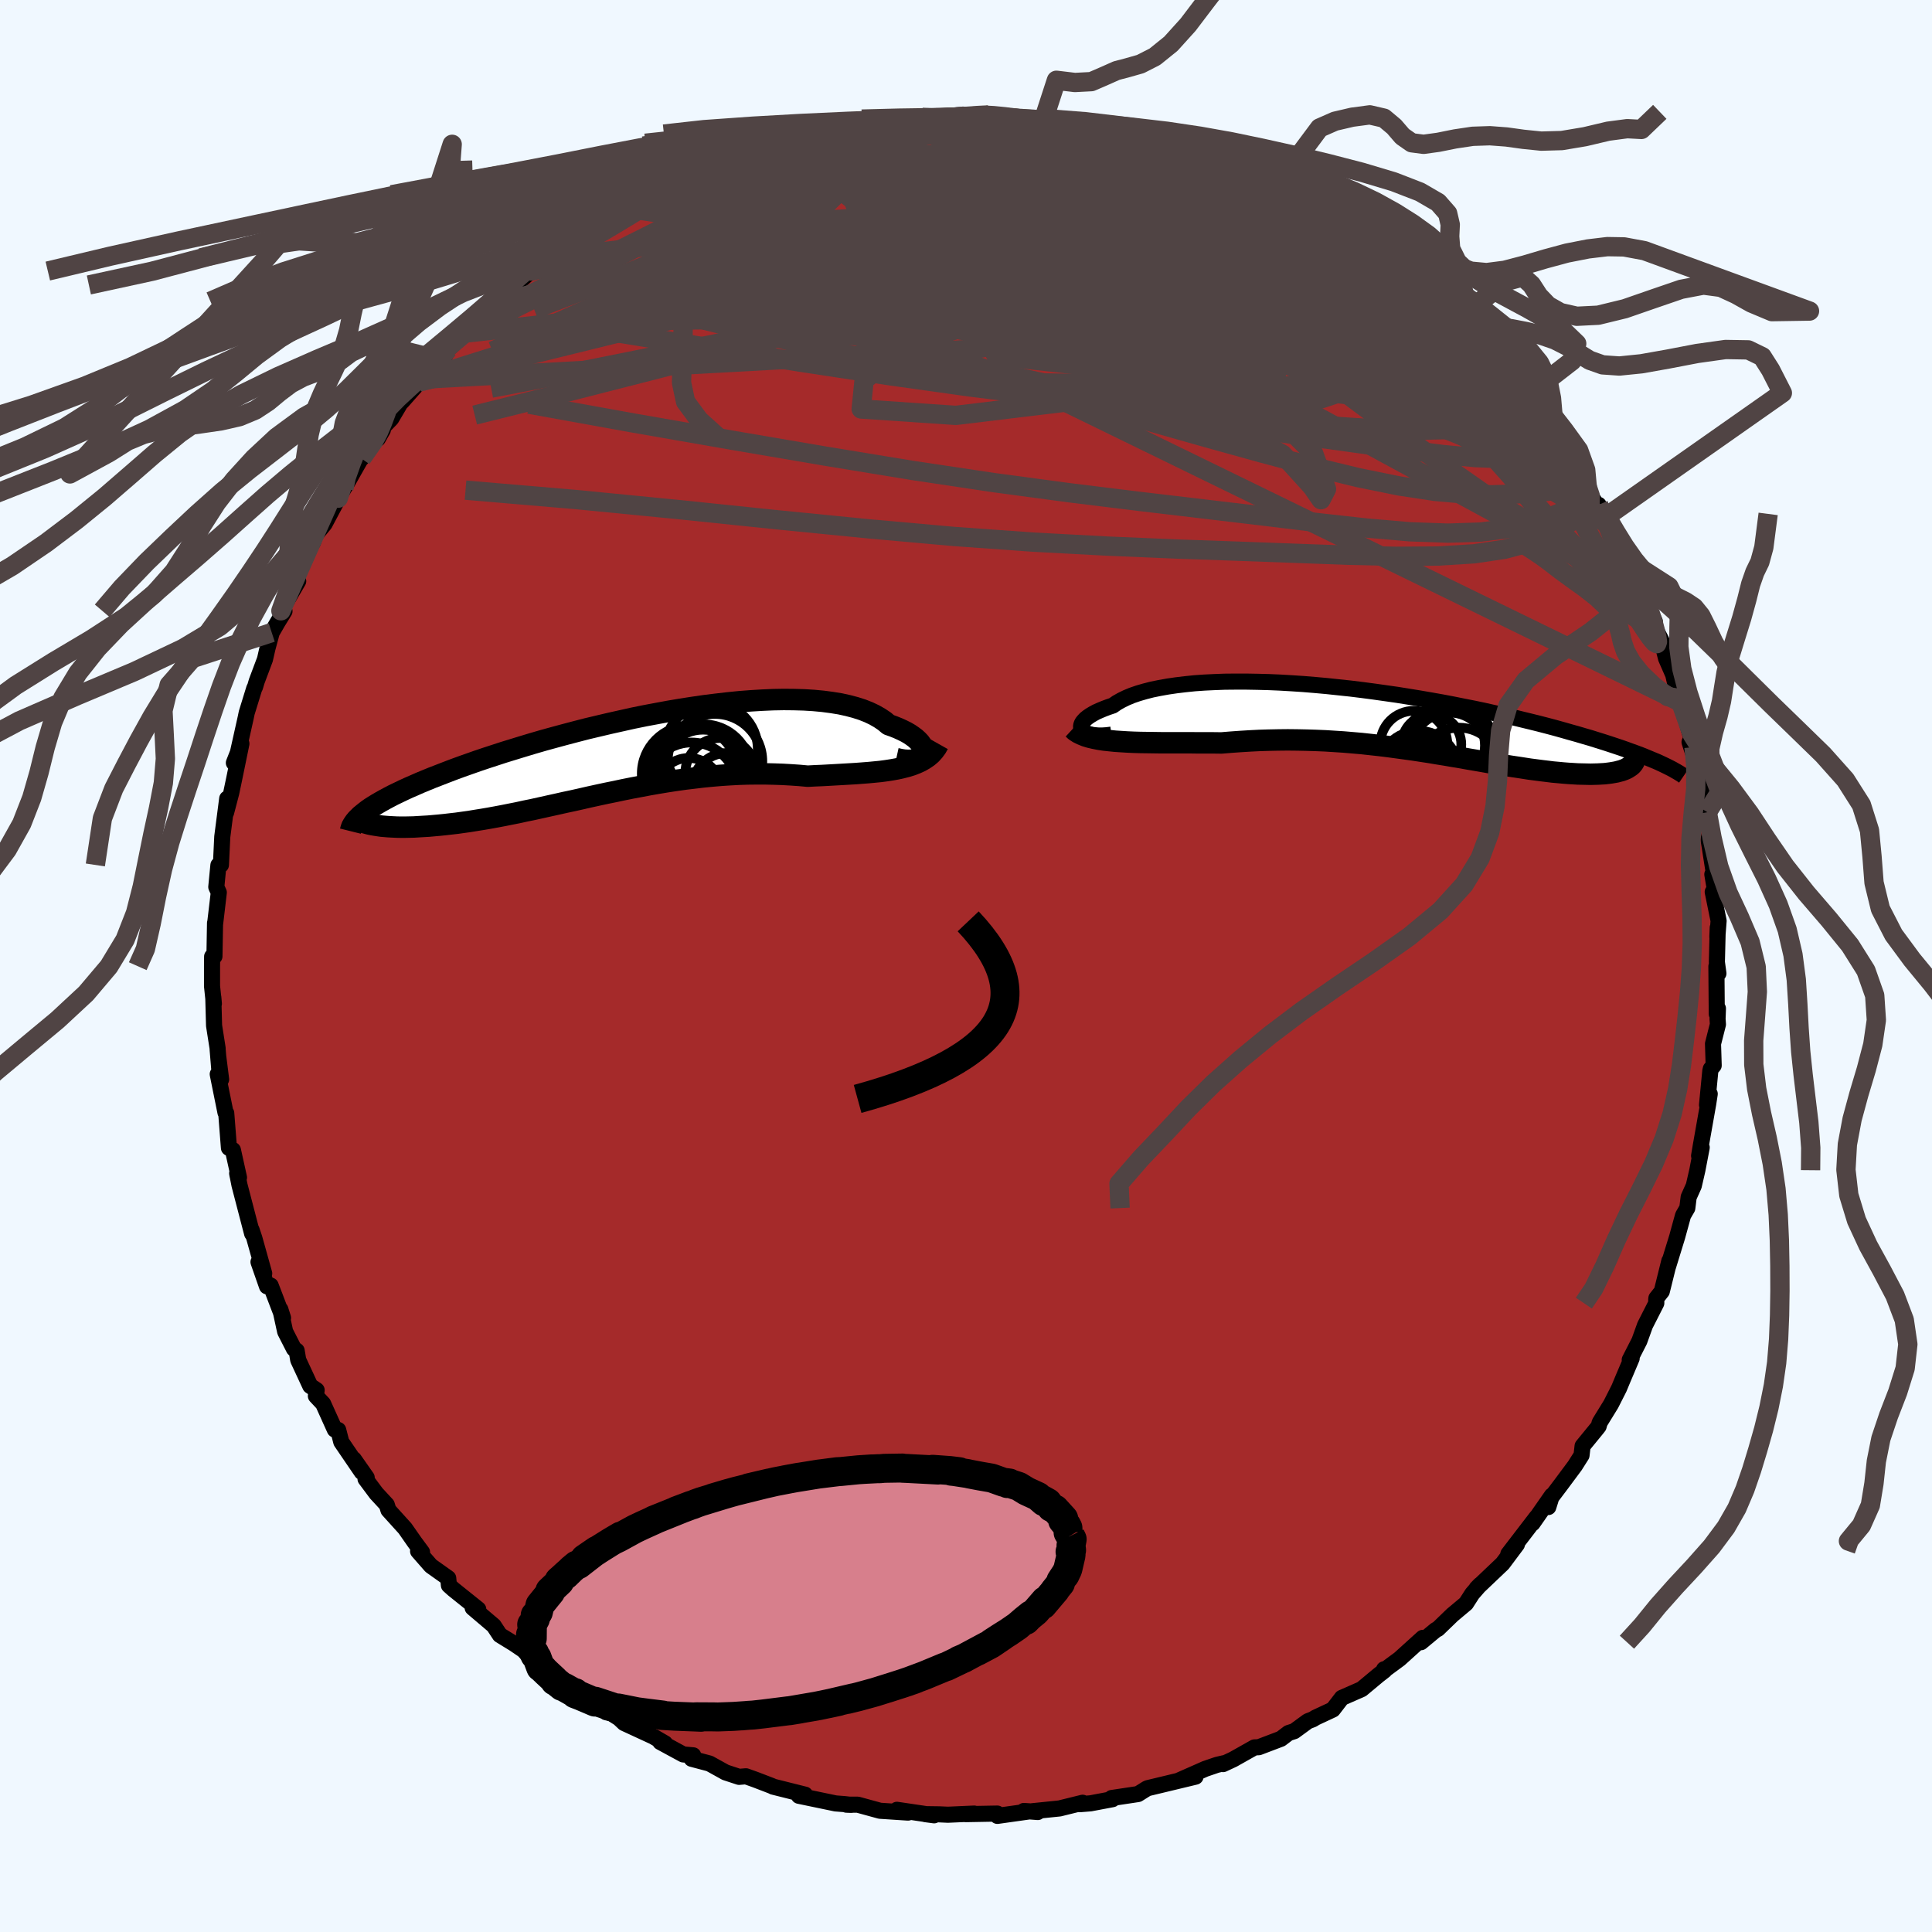 
  <svg viewBox="-100 -100 200 200" xmlns="http://www.w3.org/2000/svg" width="500" height="500" id="face-svg">
    <defs>
      <clipPath id="leftEyeClipPath">
        <polyline points="31.02,-0.13 31.07,-0.31 31.08,-0.49 31.05,-0.69 30.97,-0.89 30.86,-1.1 30.7,-1.32 30.5,-1.53 30.26,-1.75 29.98,-1.96 29.66,-2.18 29.3,-2.39 28.9,-2.59 28.46,-2.79 27.99,-2.98 27.48,-3.16 27.05,-3.52 26.56,-3.85 26.02,-4.16 25.41,-4.45 24.75,-4.71 24.03,-4.94 23.27,-5.14 22.45,-5.32 21.58,-5.46 20.67,-5.58 19.71,-5.67 18.72,-5.73 17.68,-5.76 16.61,-5.77 15.51,-5.75 14.39,-5.7 13.23,-5.63 12.06,-5.54 10.87,-5.42 9.66,-5.28 8.44,-5.13 7.21,-4.95 5.98,-4.76 4.74,-4.55 3.5,-4.32 2.27,-4.09 1.04,-3.84 -0.17,-3.57 -1.38,-3.3 -2.57,-3.02 -3.75,-2.74 -4.91,-2.44 -6.05,-2.14 -7.16,-1.84 -8.25,-1.54 -9.32,-1.23 -10.35,-0.92 -11.36,-0.61 -12.34,-0.31 -13.29,0 -14.21,0.3 -15.1,0.6 -15.95,0.9 -16.77,1.19 -17.56,1.48 -18.32,1.77 -19.04,2.05 -19.74,2.32 -20.4,2.59 -21.03,2.85 -21.64,3.12 -22.22,3.37 -22.76,3.62 -23.28,3.87 -23.78,4.11 -24.24,4.35 -24.67,4.58 -25.08,4.81 -25.46,5.03 -25.82,5.25 -26.15,5.46 -26.45,5.67 -26.72,5.88 -26.97,6.08 -26.52,7.06 -26.26,7.13 -25.97,7.19 -25.67,7.24 -25.35,7.29 -25.01,7.34 -24.65,7.37 -24.28,7.4 -23.89,7.42 -23.48,7.44 -23.05,7.45 -22.61,7.45 -22.15,7.44 -21.68,7.43 -21.19,7.4 -20.68,7.37 -20.15,7.34 -19.6,7.29 -19.04,7.24 -18.45,7.18 -17.85,7.11 -17.23,7.04 -16.59,6.95 -15.94,6.86 -15.27,6.75 -14.58,6.64 -13.88,6.52 -13.16,6.39 -12.42,6.25 -11.67,6.1 -10.91,5.95 -10.14,5.78 -9.35,5.62 -8.54,5.44 -7.73,5.26 -6.91,5.08 -6.07,4.89 -5.22,4.71 -4.37,4.52 -3.5,4.32 -2.63,4.13 -1.75,3.94 -0.86,3.76 0.03,3.57 0.93,3.39 1.84,3.22 2.74,3.05 3.66,2.89 4.57,2.74 5.49,2.6 6.42,2.47 7.34,2.36 8.26,2.25 9.18,2.16 10.11,2.08 11.03,2.02 11.95,1.97 12.86,1.94 13.77,1.93 14.68,1.93 15.58,1.95 16.47,1.98 17.36,2.03 18.24,2.09 19.11,2.17 19.85,2.13 20.58,2.1 21.31,2.06 22.02,2.02 22.72,1.98 23.41,1.94 24.09,1.9 24.75,1.85 25.4,1.8 26.03,1.74 26.64,1.68 27.24,1.6 27.82,1.51 28.37,1.41 28.9,1.29" />
      </clipPath>
      <clipPath id="rightEyeClipPath">
        <polyline points="-32.11,0.91 -32.18,0.77 -32.21,0.62 -32.2,0.46 -32.15,0.29 -32.06,0.12 -31.92,-0.05 -31.75,-0.23 -31.53,-0.41 -31.27,-0.59 -30.97,-0.77 -30.64,-0.95 -30.26,-1.12 -29.85,-1.29 -29.4,-1.46 -28.92,-1.62 -28.5,-1.91 -28.04,-2.17 -27.51,-2.43 -26.93,-2.67 -26.29,-2.89 -25.6,-3.09 -24.86,-3.28 -24.07,-3.44 -23.23,-3.59 -22.34,-3.72 -21.42,-3.83 -20.45,-3.93 -19.45,-4 -18.41,-4.05 -17.34,-4.09 -16.24,-4.1 -15.11,-4.1 -13.97,-4.08 -12.8,-4.05 -11.62,-4 -10.42,-3.93 -9.21,-3.85 -7.99,-3.75 -6.77,-3.64 -5.55,-3.51 -4.32,-3.38 -3.1,-3.23 -1.89,-3.07 -0.68,-2.9 0.51,-2.73 1.7,-2.54 2.86,-2.35 4.02,-2.15 5.15,-1.95 6.26,-1.74 7.35,-1.52 8.42,-1.31 9.47,-1.09 10.49,-0.86 11.48,-0.64 12.45,-0.42 13.38,-0.19 14.29,0.03 15.18,0.25 16.03,0.47 16.86,0.69 17.65,0.91 18.42,1.13 19.17,1.34 19.88,1.55 20.57,1.75 21.24,1.96 21.88,2.16 22.5,2.36 23.1,2.56 23.67,2.75 24.21,2.94 24.73,3.13 25.23,3.31 25.71,3.49 26.16,3.67 26.59,3.85 27,4.02 27.39,4.18 24.63,4.67 24.48,4.77 24.32,4.87 24.14,4.96 23.94,5.04 23.72,5.12 23.48,5.18 23.22,5.25 22.94,5.3 22.65,5.35 22.34,5.39 22.01,5.43 21.66,5.45 21.3,5.47 20.92,5.48 20.52,5.49 20.1,5.48 19.66,5.47 19.21,5.46 18.73,5.43 18.23,5.4 17.72,5.36 17.19,5.31 16.63,5.26 16.07,5.19 15.48,5.12 14.87,5.04 14.25,4.96 13.61,4.86 12.96,4.76 12.28,4.66 11.6,4.55 10.89,4.43 10.17,4.31 9.44,4.18 8.69,4.05 7.92,3.92 7.15,3.78 6.35,3.65 5.55,3.51 4.73,3.38 3.9,3.24 3.05,3.11 2.2,2.98 1.33,2.86 0.45,2.74 -0.44,2.62 -1.34,2.51 -2.25,2.41 -3.17,2.31 -4.1,2.23 -5.04,2.15 -5.98,2.09 -6.93,2.03 -7.89,1.99 -8.86,1.96 -9.83,1.94 -10.81,1.93 -11.79,1.94 -12.77,1.96 -13.75,1.99 -14.74,2.04 -15.72,2.1 -16.7,2.17 -17.68,2.25 -18.49,2.24 -19.29,2.24 -20.09,2.24 -20.88,2.23 -21.65,2.23 -22.42,2.23 -23.18,2.23 -23.93,2.23 -24.66,2.22 -25.38,2.21 -26.08,2.2 -26.76,2.18 -27.42,2.15 -28.06,2.11 -28.67,2.07" />
      </clipPath>
      <filter id="fuzzy">
        <feTurbulence id="turbulence" baseFrequency="0.05" numOctaves="3" type="noise" result="noise" />
        <feDisplacementMap in="SourceGraphic" in2="noise" scale="2" />
      </filter>
      <linearGradient id="rainbowGradient" x1="0%" y1="0%" x2="100%" y2="0%">
        <stop offset="0%" style="stop-color: rgb(233, 236, 239); stop-opacity: 1" />
        <stop offset="50%" style="stop-color: rgb(185, 55, 55); stop-opacity: 1" />
        <stop offset="100%" style="stop-color: rgb(255, 99, 71); stop-opacity: 1" />
      </linearGradient>
    </defs>
    <rect x="-100" y="-100" width="100%" height="100%" fill="rgb(240, 248, 255)" />
    <polyline id="faceContour" points="77.89,0.77 77.68,0.04 77.72,4.97 77.84,4.4 77.8,5.48 77.84,6.04 77.33,8.05 77.4,10.3 77.1,10.65 77.05,10.87 76.71,14.38 76.99,13.24 76.83,14.28 76.07,18.58 75.89,19.65 76.16,18.79 75.71,21.14 75.34,22.75 74.81,23.93 74.67,25.06 74.23,25.82 73.62,28.04 72.67,31.13 72.81,30.53 72.03,33.68 71.47,34.39 71.45,34.55 71.46,34.9 70.29,37.2 69.71,38.81 68.71,40.77 68.91,40.61 68,42.76 67.6,43.72 66.77,45.36 65.6,47.26 65.49,47.65 65.32,47.87 63.83,49.69 63.72,50.65 63.03,51.74 61.58,53.69 60.41,55.24 60.28,56.01 60.65,54.82 58.65,57.69 59.07,57.05 56.14,60.87 56.79,60.13 57.03,59.88 55.55,61.86 52.86,64.42 53.21,64.06 52.41,64.98 51.76,65.99 50.35,67.17 48.85,68.62 48.63,68.73 47.1,70 47.29,69.55 44.88,71.73 43.47,72.77 43.28,72.8 43.33,72.92 42.7,73.41 40.96,74.86 38.91,75.76 37.98,76.97 36.18,77.81 35.91,77.98 35.39,78.18 33.98,79.21 33.39,79.4 32.6,80 30.31,80.87 29.86,80.89 27.66,82.13 26.61,82.62 26.69,82.53 25.97,82.7 24.77,83.11 22.03,84.32 23.76,83.92 20.56,84.69 18.81,85.11 18.67,85.18 17.81,85.72 15.08,86.13 15.17,86.25 12.89,86.68 11.77,86.77 12.07,86.62 9.68,87.21 6.84,87.5 7.43,87.58 5.99,87.47 6.59,87.51 3.25,87.98 3.24,87.74 -0.04,87.8 0.85,87.74 -1.87,87.86 -2.76,87.82 -4.21,87.8 -3.3,87.92 -7.15,87.35 -6,87.64 -8.9,87.45 -11.2,86.82 -12.38,86.82 -11.87,86.84 -12.59,86.76 -13.5,86.69 -17.3,85.9 -16.66,85.78 -16.71,85.77 -19.98,84.95 -20.08,84.89 -21.8,84.23 -22.78,83.88 -23.49,83.94 -24.89,83.48 -26.55,82.56 -28.4,82.07 -28.24,81.71 -29.27,81.62 -31.65,80.33 -31.16,80.47 -32.38,79.76 -35.39,78.37 -35.92,77.87 -36.7,77.38 -37.25,77.25 -37.81,76.59 -38.95,76.19 -40.21,75.2 -41.5,74.4 -42.8,73.7 -43.02,73.02 -43.74,72.38 -44.71,72 -45.81,70.82 -46.83,70.13 -48.25,69.26 -48.89,68.29 -51.07,66.44 -50.49,66.59 -53.06,64.53 -53.53,64.11 -53.6,63.37 -55.39,62.1 -56.72,60.58 -56.31,60.68 -57.08,59.64 -58.07,58.22 -59.79,56.32 -59.96,55.77 -61.05,54.59 -62.16,53.1 -62.04,52.96 -63.37,51.06 -62.55,52.38 -64.67,49.27 -64.99,48.03 -65.34,47.99 -66.55,45.31 -67.3,44.51 -67.22,43.91 -67.88,43.47 -69.13,40.78 -69.29,39.82 -69.57,39.63 -70.48,37.85 -70.98,35.55 -70.7,36.43 -71.98,33.08 -72.36,33.16 -73.24,30.64 -72.65,31.83 -73.67,28.18 -73.96,27.31 -73.9,27.7 -75.21,22.67 -75.45,21.46 -75.41,21.69 -75.26,21.9 -75.89,19.05 -76.3,18.83 -76.58,15.23 -76.66,15.16 -77.46,11.2 -77.11,11.74 -77.4,9.44 -77.24,11.42 -77.47,8.64 -77.47,8.53 -77.84,6.17 -77.92,3.23 -77.86,3.91 -78.05,2.09 -78.05,0.02 -78.04,-0.98 -77.8,-1 -77.74,-4.45 -77.74,-4.3 -77.35,-7.61 -77.61,-8.18 -77.39,-10.44 -77.3,-10.4 -77.13,-10.46 -76.99,-13.38 -76.48,-17.33 -76.6,-15.87 -76.06,-17.93 -75.76,-19.36 -75.01,-23.02 -75.79,-21.03 -75.52,-21.43 -74.57,-25.68 -74.46,-26.21 -73.68,-28.74 -73.6,-28.88 -73.43,-29.46 -72.57,-31.75 -72.32,-32.85 -71.87,-34.52 -71.26,-35.58 -70.55,-36.73 -70.92,-36.77 -69.13,-39.84 -70.22,-38.57 -68.3,-42.71 -68.05,-43.07 -67.6,-43.87 -67.37,-44.59 -66.4,-45.76 -65.66,-47.15 -64.98,-48.43 -64.4,-49.44 -64.2,-49.77 -62.71,-52.4 -62.58,-52.53 -60.37,-55.49 -60.89,-54.58 -60.43,-55.7 -59.5,-56.66 -58.39,-58.54 -58.39,-58.42 -56.34,-60.74 -56.66,-60.44 -53.87,-63.3 -54.97,-62.39 -53.6,-63.87 -51.8,-65.54 -51.89,-65.51 -50.85,-66.71 -49.6,-67.68 -48.39,-68.81 -47.47,-69.85 -46.63,-70.5 -45.51,-71.51 -44.98,-71.94 -43.97,-72.65 -43.46,-73.21 -42.91,-73.3 -39.6,-75.84 -38.73,-76.33 -38.49,-76.48 -37.06,-77.3 -35.28,-78.41 -35.52,-78.49 -33.45,-79.13 -34.1,-79.04 -32.42,-79.84 -30.49,-80.82 -29.5,-81.22 -29.35,-81.55 -28.33,-82 -27.49,-82.14 -24.81,-83.32 -24.84,-83.45 -22.09,-84.47 -22.31,-84.27 -19.9,-85.17 -20.51,-84.88 -17.85,-85.59 -18.72,-85.51 -15.31,-86.12 -15.48,-86.29 -14.41,-86.58 -13.94,-86.58 -9.91,-87.26 -10.02,-87.19 -9.67,-87.12 -7.53,-87.67 -5.76,-87.53 -4.54,-87.85 -3.13,-87.81 -2.3,-87.73 -0.5,-87.99 0.24,-87.91 1.6,-88.07 2.05,-88.07 2.32,-88.1 4.59,-87.94 5.67,-87.69 5.94,-87.58 8.02,-87.58 7.57,-87.64 12.3,-86.83 13.46,-86.6 14.1,-86.41 14.04,-86.6 16.23,-85.95 15.93,-86.03 17.91,-85.47 21.04,-84.61 21.2,-84.62 20.49,-84.86 21.43,-84.46 24.76,-83.49 25.69,-82.94 27.8,-82 28.01,-81.94 28,-81.79 31.22,-80.68 32.01,-80.26 33.6,-79.44 32.34,-80.03 34.87,-78.54 35.42,-78.11 36.71,-77.76 39.04,-76.37 40.11,-75.41 40.14,-75.29 40.99,-74.73 41.01,-74.68 41.86,-74.31 44.24,-72.57 44.69,-72.29 46.28,-70.88 46.34,-70.6 47.93,-69.28 48.04,-68.97 50.66,-66.87 51.27,-65.91 51.25,-66.38 53.18,-64.32 52.63,-64.8 54.44,-62.71 55.69,-61.48 55.47,-61.87 56.9,-59.99 57.96,-58.56 59.59,-56.74 59.63,-56.48 59.49,-56.93 60.34,-55.83 62.4,-52.97 61.35,-53.78 63.11,-51.23 64.14,-49.8 64.31,-49.61 64.51,-48.94 66.15,-46.43 65.49,-47.74 66.3,-45.83 66.76,-45.34 67.96,-42.36 68.94,-41.1 69.99,-38.63 69.64,-39.24 71.31,-35.66 71.16,-35.65 71.15,-35.89 70.79,-36.02 72,-33.69 72.47,-31.84 73.21,-30.15 73.85,-27.37 73.97,-27.67 73.72,-28.08 74.55,-25.43 75.36,-22.66 74.9,-23.18 75.63,-20.92 76.19,-18.88 76.36,-18.09 76.74,-15.92 76.38,-15.84 77.05,-14.01 76.87,-13.09 77.49,-9.13 77.26,-9.49 77.74,-6.61 77.3,-7.67 77.91,-4.68 77.78,-3.01 77.82,-3.97 77.73,-0.4 77.89,0.77 77.68,0.04" fill="rgb(165, 42, 42)" stroke="black" stroke-width="1.667" stroke-linejoin="round" filter="url(#fuzzy)" />
    <g transform="translate(44.12 -25.34)">
      <polyline id="rightCountour" points="-32.11,0.91 -32.18,0.77 -32.21,0.62 -32.2,0.46 -32.15,0.29 -32.06,0.12 -31.92,-0.05 -31.75,-0.23 -31.53,-0.41 -31.27,-0.59 -30.97,-0.77 -30.64,-0.95 -30.26,-1.12 -29.85,-1.29 -29.4,-1.46 -28.92,-1.62 -28.5,-1.91 -28.04,-2.17 -27.51,-2.43 -26.93,-2.67 -26.29,-2.89 -25.6,-3.09 -24.86,-3.28 -24.07,-3.44 -23.23,-3.59 -22.34,-3.72 -21.42,-3.83 -20.45,-3.93 -19.45,-4 -18.41,-4.05 -17.34,-4.09 -16.24,-4.1 -15.11,-4.1 -13.97,-4.08 -12.8,-4.05 -11.62,-4 -10.42,-3.93 -9.21,-3.85 -7.99,-3.75 -6.77,-3.64 -5.55,-3.51 -4.32,-3.38 -3.1,-3.23 -1.89,-3.07 -0.68,-2.9 0.51,-2.73 1.7,-2.54 2.86,-2.35 4.02,-2.15 5.15,-1.95 6.26,-1.74 7.35,-1.52 8.42,-1.31 9.47,-1.09 10.49,-0.86 11.48,-0.64 12.45,-0.42 13.38,-0.19 14.29,0.03 15.18,0.25 16.03,0.47 16.86,0.69 17.65,0.91 18.42,1.13 19.17,1.34 19.88,1.55 20.57,1.75 21.24,1.96 21.88,2.16 22.5,2.36 23.1,2.56 23.67,2.75 24.21,2.94 24.73,3.13 25.23,3.31 25.71,3.49 26.16,3.67 26.59,3.85 27,4.02 27.39,4.18 24.63,4.67 24.48,4.77 24.32,4.87 24.14,4.96 23.94,5.04 23.72,5.12 23.48,5.18 23.22,5.25 22.94,5.3 22.65,5.35 22.34,5.39 22.01,5.43 21.66,5.45 21.3,5.47 20.92,5.48 20.52,5.49 20.1,5.48 19.66,5.47 19.21,5.46 18.73,5.43 18.23,5.4 17.72,5.36 17.19,5.31 16.63,5.26 16.07,5.19 15.48,5.12 14.87,5.04 14.25,4.96 13.61,4.86 12.96,4.76 12.28,4.66 11.6,4.55 10.89,4.43 10.17,4.31 9.44,4.18 8.69,4.05 7.92,3.92 7.15,3.78 6.35,3.65 5.55,3.51 4.73,3.38 3.9,3.24 3.05,3.11 2.2,2.98 1.33,2.86 0.45,2.74 -0.44,2.62 -1.34,2.51 -2.25,2.41 -3.17,2.31 -4.1,2.23 -5.04,2.15 -5.98,2.09 -6.93,2.03 -7.89,1.99 -8.86,1.96 -9.83,1.94 -10.81,1.93 -11.79,1.94 -12.77,1.96 -13.75,1.99 -14.74,2.04 -15.72,2.1 -16.7,2.17 -17.68,2.25 -18.49,2.24 -19.29,2.24 -20.09,2.24 -20.88,2.23 -21.65,2.23 -22.42,2.23 -23.18,2.23 -23.93,2.23 -24.66,2.22 -25.38,2.21 -26.08,2.2 -26.76,2.18 -27.42,2.15 -28.06,2.11 -28.67,2.07" fill="white" stroke="white" stroke-width="0" stroke-linejoin="round" filter="url(#fuzzy)" />
    </g>
    <g transform="translate(-35.49 -21.82)">
      <polyline id="leftCountour" points="31.02,-0.13 31.07,-0.31 31.08,-0.49 31.05,-0.69 30.97,-0.89 30.86,-1.1 30.7,-1.32 30.5,-1.53 30.26,-1.75 29.98,-1.96 29.66,-2.18 29.3,-2.39 28.9,-2.59 28.46,-2.79 27.99,-2.98 27.48,-3.16 27.05,-3.52 26.56,-3.85 26.02,-4.16 25.41,-4.45 24.75,-4.71 24.03,-4.94 23.27,-5.14 22.45,-5.32 21.58,-5.46 20.67,-5.58 19.71,-5.67 18.72,-5.73 17.68,-5.76 16.61,-5.77 15.51,-5.75 14.39,-5.7 13.23,-5.63 12.06,-5.54 10.87,-5.42 9.66,-5.28 8.44,-5.13 7.21,-4.95 5.98,-4.76 4.74,-4.55 3.5,-4.32 2.27,-4.09 1.04,-3.84 -0.17,-3.57 -1.38,-3.3 -2.57,-3.02 -3.75,-2.74 -4.91,-2.44 -6.05,-2.14 -7.16,-1.84 -8.25,-1.54 -9.32,-1.23 -10.35,-0.92 -11.36,-0.61 -12.34,-0.31 -13.29,0 -14.21,0.3 -15.1,0.6 -15.95,0.9 -16.77,1.19 -17.56,1.48 -18.32,1.77 -19.04,2.05 -19.74,2.32 -20.4,2.59 -21.03,2.85 -21.64,3.12 -22.22,3.37 -22.76,3.62 -23.28,3.87 -23.78,4.11 -24.24,4.35 -24.67,4.58 -25.08,4.81 -25.46,5.03 -25.82,5.25 -26.15,5.46 -26.45,5.67 -26.72,5.88 -26.97,6.08 -26.52,7.06 -26.26,7.13 -25.97,7.19 -25.67,7.24 -25.35,7.29 -25.01,7.34 -24.65,7.37 -24.28,7.4 -23.89,7.42 -23.48,7.44 -23.05,7.45 -22.61,7.45 -22.15,7.44 -21.68,7.43 -21.19,7.4 -20.68,7.37 -20.15,7.34 -19.6,7.29 -19.04,7.24 -18.45,7.18 -17.85,7.11 -17.23,7.04 -16.59,6.95 -15.94,6.86 -15.27,6.75 -14.58,6.64 -13.88,6.52 -13.16,6.39 -12.42,6.25 -11.67,6.1 -10.91,5.95 -10.14,5.78 -9.35,5.62 -8.54,5.44 -7.73,5.26 -6.91,5.08 -6.07,4.89 -5.22,4.71 -4.37,4.52 -3.5,4.32 -2.63,4.13 -1.75,3.94 -0.86,3.76 0.03,3.57 0.93,3.39 1.84,3.22 2.74,3.05 3.66,2.89 4.57,2.74 5.49,2.6 6.42,2.47 7.34,2.36 8.26,2.25 9.18,2.16 10.11,2.08 11.03,2.02 11.95,1.97 12.86,1.94 13.77,1.93 14.68,1.93 15.58,1.95 16.47,1.98 17.36,2.03 18.24,2.09 19.11,2.17 19.85,2.13 20.58,2.1 21.31,2.06 22.02,2.02 22.72,1.98 23.41,1.94 24.09,1.9 24.75,1.85 25.4,1.8 26.03,1.74 26.64,1.68 27.24,1.6 27.82,1.51 28.37,1.41 28.9,1.29" fill="white" stroke="white" stroke-width="0" stroke-linejoin="round" filter="url(#fuzzy)" />
    </g>
    <g transform="translate(44.12 -25.34)">
      <polyline id="rightUpper" points="-29.07,1.39 -29.55,1.45 -30,1.48 -30.4,1.48 -30.77,1.45 -31.1,1.41 -31.38,1.34 -31.63,1.26 -31.83,1.16 -31.99,1.04 -32.11,0.91 -32.18,0.77 -32.21,0.62 -32.2,0.46 -32.15,0.29 -32.06,0.12 -31.92,-0.05 -31.75,-0.23 -31.53,-0.41 -31.27,-0.59 -30.97,-0.77 -30.64,-0.95 -30.26,-1.12 -29.85,-1.29 -29.4,-1.46 -28.92,-1.62 -28.5,-1.91 -28.04,-2.17 -27.51,-2.43 -26.93,-2.67 -26.29,-2.89 -25.6,-3.09 -24.86,-3.28 -24.07,-3.44 -23.23,-3.59 -22.34,-3.72 -21.42,-3.83 -20.45,-3.93 -19.45,-4 -18.41,-4.05 -17.34,-4.09 -16.24,-4.1 -15.11,-4.1 -13.97,-4.08 -12.8,-4.05 -11.62,-4 -10.42,-3.93 -9.21,-3.85 -7.99,-3.75 -6.77,-3.64 -5.55,-3.51 -4.32,-3.38 -3.1,-3.23 -1.89,-3.07 -0.68,-2.9 0.51,-2.73 1.7,-2.54 2.86,-2.35 4.02,-2.15 5.15,-1.95 6.26,-1.74 7.35,-1.52 8.42,-1.31 9.47,-1.09 10.49,-0.86 11.48,-0.64 12.45,-0.42 13.38,-0.19 14.29,0.03 15.18,0.25 16.03,0.47 16.86,0.69 17.65,0.91 18.42,1.13 19.17,1.34 19.88,1.55 20.57,1.75 21.24,1.96 21.88,2.16 22.5,2.36 23.1,2.56 23.67,2.75 24.21,2.94 24.73,3.13 25.23,3.31 25.71,3.49 26.16,3.67 26.59,3.85 27,4.02 27.39,4.18 27.76,4.35 28.1,4.51 28.43,4.67 28.73,4.82 29.02,4.97 29.28,5.12 29.53,5.26 29.76,5.4 29.98,5.54 30.17,5.67" fill="none" stroke="black" stroke-width="1.667" stroke-linejoin="round" filter="url(#fuzzy)" />
      <polyline id="rightLower" points="-33.05,0.77 -32.8,1 -32.49,1.2 -32.14,1.37 -31.75,1.53 -31.32,1.66 -30.85,1.77 -30.35,1.87 -29.82,1.95 -29.26,2.01 -28.67,2.07 -28.06,2.11 -27.42,2.15 -26.76,2.18 -26.08,2.2 -25.38,2.21 -24.66,2.22 -23.93,2.23 -23.18,2.23 -22.42,2.23 -21.65,2.23 -20.88,2.23 -20.09,2.24 -19.29,2.24 -18.49,2.24 -17.68,2.25 -16.7,2.17 -15.72,2.1 -14.74,2.04 -13.75,1.99 -12.77,1.96 -11.79,1.94 -10.81,1.93 -9.83,1.94 -8.86,1.96 -7.89,1.99 -6.93,2.03 -5.98,2.09 -5.04,2.15 -4.1,2.23 -3.17,2.31 -2.25,2.41 -1.34,2.51 -0.44,2.62 0.45,2.74 1.33,2.86 2.2,2.98 3.05,3.11 3.9,3.24 4.73,3.38 5.55,3.51 6.35,3.65 7.15,3.78 7.92,3.92 8.69,4.05 9.44,4.18 10.17,4.31 10.89,4.43 11.6,4.55 12.28,4.66 12.96,4.76 13.61,4.86 14.25,4.96 14.87,5.04 15.48,5.12 16.07,5.19 16.63,5.26 17.19,5.31 17.72,5.36 18.23,5.4 18.73,5.43 19.21,5.46 19.66,5.47 20.1,5.48 20.52,5.49 20.92,5.48 21.3,5.47 21.66,5.45 22.01,5.43 22.34,5.39 22.65,5.35 22.94,5.3 23.22,5.25 23.48,5.18 23.72,5.12 23.94,5.04 24.14,4.96 24.32,4.87 24.48,4.77 24.63,4.67 24.76,4.57 24.87,4.45 24.96,4.33 25.03,4.21 25.09,4.08 25.12,3.95 25.14,3.81 25.15,3.67 25.13,3.52 25.1,3.37" fill="none" stroke="black" stroke-width="2.222" stroke-linejoin="round" filter="url(#fuzzy)" />
      <circle r="4.362" cx="6.904" cy="5.026" stroke="black" fill="none" stroke-width="1.0" filter="url(#fuzzy)" clip-path="url(#rightEyeClipPath)" /><circle r="4.68" cx="5.534" cy="3.351" stroke="black" fill="none" stroke-width="1.0" filter="url(#fuzzy)" clip-path="url(#rightEyeClipPath)" /><circle r="4.2" cx="6.414" cy="2.806" stroke="black" fill="none" stroke-width="1.0" filter="url(#fuzzy)" clip-path="url(#rightEyeClipPath)" /><circle r="3.472" cx="2.239" cy="2.396" stroke="black" fill="none" stroke-width="1.0" filter="url(#fuzzy)" clip-path="url(#rightEyeClipPath)" /><circle r="3.976" cx="5.934" cy="3.081" stroke="black" fill="none" stroke-width="1.0" filter="url(#fuzzy)" clip-path="url(#rightEyeClipPath)" /><circle r="4.148" cx="2.729" cy="5.141" stroke="black" fill="none" stroke-width="1.0" filter="url(#fuzzy)" clip-path="url(#rightEyeClipPath)" /><circle r="4.142" cx="5.459" cy="2.516" stroke="black" fill="none" stroke-width="1.0" filter="url(#fuzzy)" clip-path="url(#rightEyeClipPath)" /><circle r="4.474" cx="6.224" cy="2.846" stroke="black" fill="none" stroke-width="1.0" filter="url(#fuzzy)" clip-path="url(#rightEyeClipPath)" /><circle r="3.238" cx="3.349" cy="4.971" stroke="black" fill="none" stroke-width="1.0" filter="url(#fuzzy)" clip-path="url(#rightEyeClipPath)" /><circle r="3.084" cx="4.069" cy="2.401" stroke="black" fill="none" stroke-width="1.0" filter="url(#fuzzy)" clip-path="url(#rightEyeClipPath)" />
      </g>
    <g transform="translate(-35.49 -21.82)">
      <polyline id="leftUpper" points="28.27,0.35 28.72,0.45 29.13,0.51 29.51,0.53 29.84,0.52 30.14,0.47 30.4,0.39 30.62,0.29 30.79,0.17 30.93,0.03 31.02,-0.13 31.07,-0.31 31.08,-0.49 31.05,-0.69 30.97,-0.89 30.86,-1.1 30.7,-1.32 30.5,-1.53 30.26,-1.75 29.98,-1.96 29.66,-2.18 29.3,-2.39 28.9,-2.59 28.46,-2.79 27.99,-2.98 27.48,-3.16 27.05,-3.52 26.56,-3.85 26.02,-4.16 25.41,-4.45 24.75,-4.71 24.03,-4.94 23.27,-5.14 22.45,-5.32 21.58,-5.46 20.67,-5.58 19.71,-5.67 18.72,-5.73 17.68,-5.76 16.61,-5.77 15.51,-5.75 14.39,-5.7 13.23,-5.63 12.06,-5.54 10.87,-5.42 9.66,-5.28 8.44,-5.13 7.21,-4.95 5.98,-4.76 4.74,-4.55 3.5,-4.32 2.27,-4.09 1.04,-3.84 -0.17,-3.57 -1.38,-3.3 -2.57,-3.02 -3.75,-2.74 -4.91,-2.44 -6.05,-2.14 -7.16,-1.84 -8.25,-1.54 -9.32,-1.23 -10.35,-0.92 -11.36,-0.61 -12.34,-0.31 -13.29,0 -14.21,0.3 -15.1,0.6 -15.95,0.9 -16.77,1.19 -17.56,1.48 -18.32,1.77 -19.04,2.05 -19.74,2.32 -20.4,2.59 -21.03,2.85 -21.64,3.12 -22.22,3.37 -22.76,3.62 -23.28,3.87 -23.78,4.11 -24.24,4.35 -24.67,4.58 -25.08,4.81 -25.46,5.03 -25.82,5.25 -26.15,5.46 -26.45,5.67 -26.72,5.88 -26.97,6.08 -27.2,6.27 -27.4,6.47 -27.58,6.65 -27.74,6.84 -27.87,7.02 -27.98,7.19 -28.08,7.37 -28.14,7.53 -28.19,7.7 -28.23,7.86" fill="none" stroke="black" stroke-width="2.222" stroke-linejoin="round" filter="url(#fuzzy)" />
      <polyline id="leftLower" points="32.64,-1.18 32.42,-0.79 32.16,-0.44 31.87,-0.12 31.54,0.16 31.17,0.41 30.77,0.64 30.35,0.83 29.89,1.01 29.41,1.16 28.9,1.29 28.37,1.41 27.82,1.51 27.24,1.6 26.64,1.68 26.03,1.74 25.4,1.8 24.75,1.85 24.09,1.9 23.41,1.94 22.72,1.98 22.02,2.02 21.31,2.06 20.58,2.1 19.85,2.13 19.11,2.17 18.24,2.09 17.36,2.03 16.47,1.98 15.58,1.95 14.68,1.93 13.77,1.93 12.86,1.94 11.95,1.97 11.03,2.02 10.11,2.08 9.18,2.16 8.26,2.25 7.34,2.36 6.42,2.47 5.49,2.6 4.57,2.74 3.66,2.89 2.74,3.05 1.84,3.22 0.93,3.39 0.03,3.57 -0.86,3.76 -1.75,3.94 -2.63,4.13 -3.5,4.32 -4.37,4.52 -5.22,4.71 -6.07,4.89 -6.91,5.08 -7.73,5.26 -8.54,5.44 -9.35,5.62 -10.14,5.78 -10.91,5.95 -11.67,6.1 -12.42,6.25 -13.16,6.39 -13.88,6.52 -14.58,6.64 -15.27,6.75 -15.94,6.86 -16.59,6.95 -17.23,7.04 -17.85,7.11 -18.45,7.18 -19.04,7.24 -19.6,7.29 -20.15,7.34 -20.68,7.37 -21.19,7.4 -21.68,7.43 -22.15,7.44 -22.61,7.45 -23.05,7.45 -23.48,7.44 -23.89,7.42 -24.28,7.4 -24.65,7.37 -25.01,7.34 -25.35,7.29 -25.67,7.24 -25.97,7.19 -26.26,7.13 -26.52,7.06 -26.77,6.99 -27.01,6.92 -27.22,6.84 -27.42,6.75 -27.6,6.66 -27.76,6.57 -27.91,6.47 -28.04,6.37 -28.16,6.27 -28.26,6.16" fill="none" stroke="black" stroke-width="2.222" stroke-linejoin="round" filter="url(#fuzzy)" />
      <circle r="3.352" cx="6.793" cy="3.637" stroke="black" fill="none" stroke-width="1.0" filter="url(#fuzzy)" clip-path="url(#leftEyeClipPath)" /><circle r="4.888" cx="8.318" cy="1.697" stroke="black" fill="none" stroke-width="1.0" filter="url(#fuzzy)" clip-path="url(#leftEyeClipPath)" /><circle r="3.572" cx="10.733" cy="3.342" stroke="black" fill="none" stroke-width="1.0" filter="url(#fuzzy)" clip-path="url(#leftEyeClipPath)" /><circle r="4.898" cx="9.508" cy="0.627" stroke="black" fill="none" stroke-width="1.0" filter="url(#fuzzy)" clip-path="url(#leftEyeClipPath)" /><circle r="4.256" cx="8.268" cy="1.612" stroke="black" fill="none" stroke-width="1.0" filter="url(#fuzzy)" clip-path="url(#leftEyeClipPath)" /><circle r="3.66" cx="10.088" cy="1.872" stroke="black" fill="none" stroke-width="1.0" filter="url(#fuzzy)" clip-path="url(#leftEyeClipPath)" /><circle r="4.854" cx="7.743" cy="1.627" stroke="black" fill="none" stroke-width="1.0" filter="url(#fuzzy)" clip-path="url(#leftEyeClipPath)" /><circle r="4.79" cx="9.143" cy="-0.618" stroke="black" fill="none" stroke-width="1.0" filter="url(#fuzzy)" clip-path="url(#leftEyeClipPath)" /><circle r="4.714" cx="7.088" cy="3.397" stroke="black" fill="none" stroke-width="1.0" filter="url(#fuzzy)" clip-path="url(#leftEyeClipPath)" /><circle r="4.986" cx="6.913" cy="1.917" stroke="black" fill="none" stroke-width="1.0" filter="url(#fuzzy)" clip-path="url(#leftEyeClipPath)" />
    </g>
    <g id="hairs">
      <polyline points="69.99,-38.63 70.17,-38.14 70.59,-37.13 70.86,-36.42 71.03,-35.9 71.19,-35.35 71.36,-34.71 71.51,-34.07 71.58,-33.58 71.51,-33.37 71.27,-33.51 70.86,-34 70.28,-34.84 69.52,-36 68.59,-37.51 67.49,-39.39 66.17,-41.69 64.6,-44.52 62.68,-47.99 60.41,-52.17 57.92,-56.88" fill="none" stroke="rgb(80, 68, 68)" stroke-width="2" stroke-linejoin="round" filter="url(#fuzzy)" /><polyline points="61.35,-53.78 62.58,-51.86 63.03,-50.76 62.93,-50.09 62.42,-49.65 61.53,-49.36 60.29,-49.15 58.71,-48.99 56.78,-48.85 54.47,-48.78 51.75,-48.85 48.56,-49.13 44.86,-49.69 40.63,-50.55 35.87,-51.7 30.58,-53.11 24.78,-54.72 18.5,-56.5 11.72,-58.41 4.41,-60.5 -3.48,-62.82 -11.99,-65.43 -21.17,-68.28 -31.23,-71.11" fill="none" stroke="rgb(80, 68, 68)" stroke-width="2" stroke-linejoin="round" filter="url(#fuzzy)" /><polyline points="12.3,-86.83 13.36,-86.56 14.54,-86.16 16.01,-85.61 17.83,-84.91 19.96,-84.09 22.28,-83.18 24.63,-82.26 26.87,-81.37 28.97,-80.52 30.98,-79.68 32.97,-78.83 34.92,-77.96 36.71,-77.16 38.16,-76.55" fill="none" stroke="rgb(80, 68, 68)" stroke-width="2" stroke-linejoin="round" filter="url(#fuzzy)" /><polyline points="5.94,-87.58 7.59,-87.47 9.55,-87.07 11.82,-86.48 14.08,-85.81 16.21,-85.09 18.29,-84.33 20.39,-83.53 22.57,-82.7 24.79,-81.85 26.96,-81.03 28.99,-80.25 30.84,-79.54 32.56,-78.85 34.22,-78.17 35.82,-77.49 37.27,-76.86 38.42,-76.41" fill="none" stroke="rgb(80, 68, 68)" stroke-width="2" stroke-linejoin="round" filter="url(#fuzzy)" /><polyline points="16.23,-85.95 16.71,-85.81 17.91,-85.47 18.98,-85.15 19.69,-84.9 20.17,-84.67 20.52,-84.41 20.74,-84.12 20.74,-83.83 20.42,-83.57 19.7,-83.36 18.57,-83.22 17,-83.14 14.98,-83.11 12.46,-83.15 9.42,-83.24 5.89,-83.39 1.88,-83.58 -2.62,-83.83 -7.7,-84.13 -13.48,-84.51" fill="none" stroke="rgb(80, 68, 68)" stroke-width="2" stroke-linejoin="round" filter="url(#fuzzy)" /><polyline points="66.76,-45.34 67.8,-43.04 68.57,-41.42 69.1,-40.22 69.38,-39.37 69.43,-38.89 69.27,-38.72 68.92,-38.81 68.42,-39.05 67.78,-39.42 66.98,-39.94 65.98,-40.69 64.76,-41.75 63.31,-43.17 61.6,-44.95 59.63,-47.1 57.35,-49.63 54.72,-52.58 51.7,-55.99 48.31,-59.89 44.6,-64.27 40.66,-69.12 36.58,-74.4" fill="none" stroke="rgb(80, 68, 68)" stroke-width="2" stroke-linejoin="round" filter="url(#fuzzy)" /><polyline points="56.9,-59.99 57.79,-58.68 58.07,-57.8 57.75,-57.29 56.96,-56.89 55.78,-56.49 54.19,-56.09 52.17,-55.74 49.64,-55.52 46.59,-55.45 42.95,-55.56 38.71,-55.84 33.86,-56.26 28.38,-56.79 22.3,-57.41 15.64,-58.12 8.4,-58.95 0.56,-59.92 -7.94,-61.11 -17.17,-62.51 -27.15,-64.1 -37.94,-65.84" fill="none" stroke="rgb(80, 68, 68)" stroke-width="2" stroke-linejoin="round" filter="url(#fuzzy)" /><polyline points="39.04,-76.37 39.69,-75.73 39.94,-75.39 40.03,-75.14 40.04,-74.88 39.94,-74.6 39.67,-74.3 39.1,-74.04 38.17,-73.85 36.82,-73.77 35.05,-73.8 32.82,-73.96 30.12,-74.27 26.9,-74.76 23.11,-75.42 18.75,-76.27 13.82,-77.29 8.34,-78.47 2.27,-79.82 -4.45,-81.37 -11.88,-83.1" fill="none" stroke="rgb(80, 68, 68)" stroke-width="2" stroke-linejoin="round" filter="url(#fuzzy)" /><polyline points="8.02,-87.58 9.08,-87.36 11.21,-86.92 13.21,-86.47 14.93,-86.05 16.51,-85.62 18.07,-85.18 19.62,-84.73 21.1,-84.3 22.38,-83.93 23.34,-83.67 23.89,-83.54 23.97,-83.57 23.48,-83.79 22.25,-84.23" fill="none" stroke="rgb(80, 68, 68)" stroke-width="2" stroke-linejoin="round" filter="url(#fuzzy)" /><polyline points="64.31,-49.61 64.62,-48.67 64.6,-47.85 64.11,-47.17 63.25,-46.43 62.04,-45.57 60.43,-44.67 58.36,-43.83 55.76,-43.14 52.6,-42.67 48.85,-42.44 44.52,-42.41 39.63,-42.52 34.18,-42.72 28.2,-42.94 21.68,-43.17 14.6,-43.47 6.94,-43.88 -1.3,-44.47 -10.12,-45.26 -19.53,-46.19 -29.57,-47.23 -40.3,-48.28 -51.81,-49.26" fill="none" stroke="rgb(80, 68, 68)" stroke-width="2" stroke-linejoin="round" filter="url(#fuzzy)" /><polyline points="13.46,-86.6 14.09,-86.42 15.07,-86.09 16.44,-85.59 18.12,-84.94 19.98,-84.2 21.9,-83.41 23.81,-82.59 25.72,-81.73 27.66,-80.84 29.62,-79.93 31.54,-79.03 33.35,-78.18 35,-77.42 36.46,-76.77 37.71,-76.22 38.71,-75.81 39.42,-75.55 39.82,-75.4 40.02,-75.32 40.18,-75.24" fill="none" stroke="rgb(80, 68, 68)" stroke-width="2" stroke-linejoin="round" filter="url(#fuzzy)" /><polyline points="5.67,-87.69 6.46,-87.59 7.87,-87.4 9.68,-87.08 11.63,-86.69 13.49,-86.28 15.17,-85.88 16.7,-85.48 18.16,-85.09 19.58,-84.69 20.93,-84.31 22.15,-83.96 23.17,-83.67 23.97,-83.45 24.54,-83.28 24.87,-83.2 24.89,-83.21 24.49,-83.37 23.68,-83.66 22.68,-84.02 21.83,-84.34" fill="none" stroke="rgb(80, 68, 68)" stroke-width="2" stroke-linejoin="round" filter="url(#fuzzy)" /><polyline points="41.86,-74.31 43.28,-73.09 43.59,-72.24 43.09,-71.52 41.89,-70.85 40.01,-70.2 37.42,-69.57 34.05,-68.98 29.82,-68.47 24.71,-68.07 18.71,-67.76 11.82,-67.52 4.01,-67.33 -4.77,-67.17 -14.57,-67.04 -25.47,-66.92 -37.53,-66.77" fill="none" stroke="rgb(80, 68, 68)" stroke-width="2" stroke-linejoin="round" filter="url(#fuzzy)" /><polyline points="59.49,-56.93 60.26,-55.63 60.46,-54.49 60.04,-53.64 59.08,-53.03 57.57,-52.65 55.45,-52.52 52.71,-52.63 49.36,-52.95 45.39,-53.44 40.81,-54.06 35.6,-54.78 29.72,-55.61 23.12,-56.61 15.72,-57.81 7.46,-59.28 -1.66,-61.04 -11.6,-63.16 -22.26,-65.65 -33.59,-68.48" fill="none" stroke="rgb(80, 68, 68)" stroke-width="2" stroke-linejoin="round" filter="url(#fuzzy)" /><polyline points="24.76,-83.49 25.74,-82.89 26.39,-82.31 26.65,-81.75 26.6,-81.13 26.22,-80.44 25.43,-79.68 24.15,-78.86 22.39,-77.95 20.17,-76.94 17.5,-75.82 14.35,-74.6 10.66,-73.3 6.36,-71.92 1.43,-70.49 -4.16,-68.98 -10.37,-67.37 -17.2,-65.62 -24.62,-63.7 -32.68,-61.61 -41.41,-59.38 -50.86,-57.03" fill="none" stroke="rgb(80, 68, 68)" stroke-width="2" stroke-linejoin="round" filter="url(#fuzzy)" /><polyline points="-7.53,-87.67 -6.1,-87.63 -5.06,-87.6 -4.35,-87.48 -3.94,-87.26 -3.87,-86.94 -4.17,-86.51 -4.85,-85.94 -5.91,-85.21 -7.37,-84.3 -9.22,-83.2 -11.5,-81.89 -14.22,-80.37 -17.41,-78.65 -21.09,-76.7 -25.31,-74.54 -30.15,-72.15 -35.7,-69.56 -42,-66.74 -49.01,-63.66" fill="none" stroke="rgb(80, 68, 68)" stroke-width="2" stroke-linejoin="round" filter="url(#fuzzy)" /><polyline points="-18.72,-85.51 -16.47,-85.95 -15.06,-86.25 -13.63,-86.49 -12.02,-86.71 -10.33,-86.91 -8.67,-87.1 -7.07,-87.26 -5.54,-87.42 -4.12,-87.55 -2.82,-87.67 -1.72,-87.77 -0.84,-87.85 -0.21,-87.91 0.12,-87.94 0.13,-87.95 -0.24,-87.93 -1,-87.89 -2.14,-87.82 -3.7,-87.73" fill="none" stroke="rgb(80, 68, 68)" stroke-width="2" stroke-linejoin="round" filter="url(#fuzzy)" /><polyline points="20.49,-84.86 22.04,-84.29 23.94,-83.58 25.67,-82.88 27.16,-82.23 28.51,-81.62 29.8,-81.04 31.03,-80.48 32.17,-79.94 33.18,-79.45 34.03,-79.02 34.74,-78.65 35.31,-78.33 35.71,-78.09 35.92,-77.95 35.86,-77.93 35.47,-78.07 34.74,-78.39 33.68,-78.87 32.34,-79.5 30.69,-80.29 28.58,-81.31 25.68,-82.66" fill="none" stroke="rgb(80, 68, 68)" stroke-width="2" stroke-linejoin="round" filter="url(#fuzzy)" /><polyline points="-24.84,-83.45 -23.02,-84.09 -21.89,-84.46 -20.96,-84.73 -20.13,-84.95 -19.38,-85.12 -18.71,-85.25 -18.15,-85.32 -17.72,-85.31 -17.43,-85.23 -17.31,-85.05 -17.41,-84.75 -17.76,-84.33 -18.41,-83.76 -19.37,-83.05 -20.67,-82.2 -22.31,-81.2 -24.31,-80.06 -26.69,-78.78 -29.47,-77.34 -32.7,-75.71 -36.42,-73.85 -40.67,-71.73 -45.48,-69.34" fill="none" stroke="rgb(80, 68, 68)" stroke-width="2" stroke-linejoin="round" filter="url(#fuzzy)" /><polyline points="44.69,-72.29 45.89,-71.14 47.01,-69.97 48.3,-68.62 49.76,-67.09 51.29,-65.48 52.79,-63.88 54.2,-62.35 55.5,-60.91 56.67,-59.6 57.7,-58.46 58.53,-57.58 59.13,-57.02 59.43,-56.8 59.49,-56.79" fill="none" stroke="rgb(80, 68, 68)" stroke-width="2" stroke-linejoin="round" filter="url(#fuzzy)" /><polyline points="53.18,-64.32 53.39,-63.99 54.26,-62.99 55.22,-61.92 56.14,-60.86 57,-59.83 57.77,-58.9 58.32,-58.22 58.6,-57.87 58.58,-57.88 58.28,-58.2 57.7,-58.82 56.79,-59.81 55.5,-61.27 53.82,-63.3" fill="none" stroke="rgb(80, 68, 68)" stroke-width="2" stroke-linejoin="round" filter="url(#fuzzy)" /><polyline points="32.34,-80.03 34.12,-78.97 35.32,-78.26 36.29,-77.64 36.98,-77.09 37.32,-76.66 37.3,-76.37 36.97,-76.18 36.4,-76.06 35.59,-75.97 34.54,-75.91 33.17,-75.9 31.44,-75.96 29.31,-76.12 26.75,-76.38 23.75,-76.76 20.27,-77.28 16.29,-77.96 11.78,-78.81 6.74,-79.83 1.2,-80.99 -4.85,-82.29 -11.42,-83.75" fill="none" stroke="rgb(80, 68, 68)" stroke-width="2" stroke-linejoin="round" filter="url(#fuzzy)" /><polyline points="-5.76,-87.53 -4.66,-87.69 -3.76,-87.68 -3.12,-87.58 -2.77,-87.4 -2.8,-87.12 -3.22,-86.71 -4.04,-86.15 -5.24,-85.44 -6.83,-84.55 -8.82,-83.51 -11.24,-82.31 -14.11,-80.93 -17.49,-79.33 -21.46,-77.51 -26.12,-75.44 -31.58,-73.13 -37.84,-70.62 -44.71,-67.99" fill="none" stroke="rgb(80, 68, 68)" stroke-width="2" stroke-linejoin="round" filter="url(#fuzzy)" /><polyline points="62.4,-52.97 62.23,-52.77 62.76,-51.82 63.31,-50.92 63.68,-50.24 63.88,-49.77 63.91,-49.48 63.79,-49.32 63.54,-49.26 63.14,-49.31 62.57,-49.51 61.8,-49.93 60.79,-50.64 59.49,-51.73 57.86,-53.24 55.86,-55.22 53.45,-57.66 50.65,-60.5 47.47,-63.7 44.01,-67.22 40.32,-71.08 36.45,-75.33" fill="none" stroke="rgb(80, 68, 68)" stroke-width="2" stroke-linejoin="round" filter="url(#fuzzy)" /><polyline points="44.24,-72.57 44.81,-72.04 45.24,-71.35 45.39,-70.68 45.27,-70.02 44.82,-69.4 43.99,-68.87 42.71,-68.44 40.95,-68.13 38.7,-67.93 35.98,-67.81 32.76,-67.76 29.04,-67.79 24.8,-67.91 20.01,-68.13 14.66,-68.48 8.69,-68.98 2.08,-69.65 -5.22,-70.47 -13.19,-71.38 -21.87,-72.33 -31.53,-73.17" fill="none" stroke="rgb(80, 68, 68)" stroke-width="2" stroke-linejoin="round" filter="url(#fuzzy)" /><polyline points="28.01,-81.94 28.86,-81.54 30.19,-80.98 31.27,-80.48 32.04,-80.07 32.63,-79.69 33.1,-79.32 33.46,-78.96 33.66,-78.63 33.61,-78.38 33.26,-78.23 32.58,-78.2 31.59,-78.28 30.31,-78.45 28.77,-78.7 26.96,-79.01 24.83,-79.4 22.34,-79.88 19.43,-80.47 16.05,-81.21 12.19,-82.09 7.79,-83.14 2.78,-84.35 -3,-85.74" fill="none" stroke="rgb(80, 68, 68)" stroke-width="2" stroke-linejoin="round" filter="url(#fuzzy)" /><polyline points="13.46,-86.6 14.04,-86.47 14.87,-86.27 15.97,-85.98 17.26,-85.62 18.61,-85.24 19.86,-84.88 20.94,-84.57 21.83,-84.31 22.56,-84.08 23.15,-83.86 23.55,-83.69 23.67,-83.6 23.4,-83.62 22.68,-83.79 21.54,-84.1 20.01,-84.55 18.11,-85.12 15.9,-85.81" fill="none" stroke="rgb(80, 68, 68)" stroke-width="2" stroke-linejoin="round" filter="url(#fuzzy)" /><polyline points="55.69,-61.48 55.95,-61.19 56.61,-60.29 57.2,-59.41 57.52,-58.83 57.5,-58.57 57.2,-58.55 56.64,-58.71 55.81,-59.03 54.67,-59.57 53.17,-60.38 51.26,-61.54 48.89,-63.1 46.01,-65.08 42.59,-67.5 38.69,-70.32 34.42,-73.48 29.85,-76.94 24.7,-80.8" fill="none" stroke="rgb(80, 68, 68)" stroke-width="2" stroke-linejoin="round" filter="url(#fuzzy)" /><polyline points="2.05,-88.07 2.84,-88.03 3.97,-87.92 4.99,-87.79 5.89,-87.67 6.7,-87.54 7.4,-87.38 7.86,-87.21 7.92,-87.05 7.46,-86.9 6.45,-86.77 4.91,-86.65 2.88,-86.52 0.31,-86.39 -2.87,-86.26 -6.7,-86.16 -11,-86.13" fill="none" stroke="rgb(80, 68, 68)" stroke-width="2" stroke-linejoin="round" filter="url(#fuzzy)" /><polyline points="64.14,-49.8 64.23,-49.41 64.16,-48.77 63.75,-48.18 62.97,-47.63 61.84,-47.06 60.34,-46.44 58.45,-45.81 56.11,-45.28 53.26,-44.92 49.88,-44.81 45.94,-44.95 41.43,-45.34 36.37,-45.9 30.76,-46.58 24.62,-47.31 17.93,-48.1 10.7,-48.99 2.88,-50.04 -5.54,-51.3 -14.56,-52.78 -24.17,-54.42 -34.38,-56.2 -45.23,-58.16" fill="none" stroke="rgb(80, 68, 68)" stroke-width="2" stroke-linejoin="round" filter="url(#fuzzy)" /><polyline points="65.49,-47.74 66.14,-46.26 66.71,-44.92 67.17,-43.65 67.42,-42.59 67.39,-41.86 67.03,-41.51 66.34,-41.54 65.34,-41.92 64.06,-42.57 62.51,-43.44 60.7,-44.47 58.62,-45.7 56.23,-47.18 53.51,-48.98 50.42,-51.14 46.92,-53.67 42.99,-56.57 38.57,-59.84 33.67,-63.47 28.34,-67.5 22.65,-71.94 16.58,-76.82 9.96,-82.19" fill="none" stroke="rgb(80, 68, 68)" stroke-width="2" stroke-linejoin="round" filter="url(#fuzzy)" /><polyline points="-34.1,-79.04 -32.47,-79.82 -31.06,-80.52 -29.9,-81.09 -28.86,-81.59 -27.82,-82.06 -26.76,-82.52 -25.72,-82.96 -24.77,-83.34 -24,-83.63 -23.43,-83.81 -23.09,-83.89 -22.99,-83.85 -23.14,-83.69 -23.56,-83.41 -24.25,-83.02 -25.24,-82.5 -26.52,-81.87 -28.13,-81.1 -30.13,-80.15 -32.62,-78.98 -35.62,-77.63" fill="none" stroke="rgb(80, 68, 68)" stroke-width="2" stroke-linejoin="round" filter="url(#fuzzy)" /><polyline points="15.93,-86.03 17.67,-85.43 18.46,-84.86 18.18,-84.31 17.15,-83.64 15.59,-82.76 13.51,-81.65 10.74,-80.33 7.12,-78.83 2.59,-77.19 -2.88,-75.38 -9.27,-73.38 -16.64,-71.19 -25.04,-68.81 -34.52,-66.23 -45.09,-63.4" fill="none" stroke="rgb(80, 68, 68)" stroke-width="2" stroke-linejoin="round" filter="url(#fuzzy)" /><polyline points="-4.54,-87.85 -3.19,-87.78 -1.65,-87.69 0.07,-87.58 1.89,-87.42 3.76,-87.21 5.71,-86.95 7.73,-86.63 9.78,-86.29 11.82,-85.93 13.8,-85.58 15.68,-85.27 17.39,-85 18.81,-84.81 19.77,-84.73 20.18,-84.77 20.37,-84.82" fill="none" stroke="rgb(80, 68, 68)" stroke-width="2" stroke-linejoin="round" filter="url(#fuzzy)" /><polyline points="-29.35,-81.55 -28.24,-81.96 -26.78,-82.46 -25.15,-83.03 -23.46,-83.6 -21.8,-84.12 -20.17,-84.58 -18.6,-85 -17.06,-85.38 -15.58,-85.73 -14.15,-86.06 -12.8,-86.35 -11.58,-86.62 -10.5,-86.86 -9.62,-87.05 -8.98,-87.2 -8.62,-87.29 -8.58,-87.33 -8.86,-87.31 -9.47,-87.23 -10.57,-87.08 -12.35,-86.83" fill="none" stroke="rgb(80, 68, 68)" stroke-width="2" stroke-linejoin="round" filter="url(#fuzzy)" /><polyline points="50.66,-66.87 51.01,-66.33 51.13,-65.99 51.01,-65.69 50.57,-65.47 49.74,-65.4 48.46,-65.53 46.69,-65.88 44.39,-66.48 41.51,-67.36 37.98,-68.58 33.71,-70.18 28.68,-72.17 22.88,-74.5 16.27,-77.15 8.76,-80.14 0.17,-83.49" fill="none" stroke="rgb(80, 68, 68)" stroke-width="2" stroke-linejoin="round" filter="url(#fuzzy)" /><polyline points="27.8,-82 28.13,-81.85 28.92,-81.5 29.87,-81.06 30.63,-80.65 31.13,-80.29 31.38,-79.98 31.46,-79.69 31.36,-79.42 31.04,-79.19 30.43,-79.02 29.45,-78.96 28.06,-79 26.24,-79.17 24.02,-79.43 21.4,-79.76 18.4,-80.16 14.97,-80.63 11.06,-81.2 6.61,-81.88 1.59,-82.7 -3.9,-83.66 -9.62,-84.78" fill="none" stroke="rgb(80, 68, 68)" stroke-width="2" stroke-linejoin="round" filter="url(#fuzzy)" /><polyline points="59.49,-56.93 60.46,-55.58 61.26,-54.32 61.85,-53.28 62.3,-52.44 62.59,-51.81 62.69,-51.43 62.59,-51.29 62.28,-51.38 61.76,-51.68 61.04,-52.15 60.13,-52.78 59.01,-53.62 57.66,-54.72 56.01,-56.18 53.97,-58.1 51.46,-60.54 48.44,-63.54 44.94,-67.06 41.05,-71.03 37.01,-75.28" fill="none" stroke="rgb(80, 68, 68)" stroke-width="2" stroke-linejoin="round" filter="url(#fuzzy)" /><polyline points="44.24,-72.57 44.79,-72.09 45.2,-71.54 45.29,-71.12 45.03,-70.84 44.36,-70.75 43.14,-70.91 41.29,-71.39 38.75,-72.22 35.51,-73.38 31.57,-74.88 26.9,-76.71 21.47,-78.93 15.27,-81.54 8.29,-84.55" fill="none" stroke="rgb(80, 68, 68)" stroke-width="2" stroke-linejoin="round" filter="url(#fuzzy)" /><polyline points="-0.5,-87.99 0.53,-87.84 1.99,-87.47 3.81,-86.83 6.04,-85.93 8.68,-84.77 11.67,-83.4 14.96,-81.84 18.53,-80.12 22.34,-78.28 26.32,-76.34 30.34,-74.34 34.33,-72.3 38.26,-70.21 42.17,-68.04 46.11,-65.78 50.03,-63.52 53.71,-61.52" fill="none" stroke="rgb(80, 68, 68)" stroke-width="2" stroke-linejoin="round" filter="url(#fuzzy)" /><polyline points="-37.06,-77.3 -35.86,-78.06 -34.98,-78.55 -34.14,-78.98 -33.25,-79.42 -32.36,-79.86 -31.54,-80.28 -30.86,-80.62 -30.35,-80.86 -30.02,-80.99 -29.89,-80.99 -30.01,-80.83 -30.44,-80.5 -31.27,-79.93 -32.57,-79.09 -34.37,-77.97 -36.62,-76.61 -39.24,-75.07 -42.22,-73.37" fill="none" stroke="rgb(80, 68, 68)" stroke-width="2" stroke-linejoin="round" filter="url(#fuzzy)" /><polyline points="46.28,-70.88 46.71,-70.36 47.43,-69.62 48.16,-68.85 48.73,-68.19 49.04,-67.71 49.06,-67.41 48.8,-67.26 48.27,-67.25 47.46,-67.38 46.33,-67.68 44.87,-68.16 43.06,-68.84 40.84,-69.76 38.17,-70.96 34.94,-72.48 31.11,-74.33 26.68,-76.47 21.74,-78.86 16.41,-81.52 10.74,-84.51" fill="none" stroke="rgb(80, 68, 68)" stroke-width="2" stroke-linejoin="round" filter="url(#fuzzy)" /><polyline points="44.24,-72.57 44.71,-72.05 44.85,-71.38 44.51,-70.74 43.68,-70.13 42.32,-69.56 40.35,-69.08 37.71,-68.74 34.34,-68.55 30.22,-68.48 25.35,-68.5 19.69,-68.6 13.21,-68.77 5.83,-69 -2.49,-69.27 -11.77,-69.6 -21.96,-70.1 -32.99,-70.9" fill="none" stroke="rgb(80, 68, 68)" stroke-width="2" stroke-linejoin="round" filter="url(#fuzzy)" /><polyline points="68.94,-41.1 69.6,-39.5 70.04,-38.4 70.33,-37.58 70.46,-37.06 70.46,-36.72 70.4,-36.44 70.28,-36.16 70.07,-35.94 69.74,-35.89 69.23,-36.11 68.51,-36.66 67.57,-37.53 66.42,-38.72 65.05,-40.23 63.45,-42.06 61.6,-44.25 59.49,-46.83 57.12,-49.82 54.53,-53.21 51.74,-57.01 48.74,-61.24 45.45,-65.96 41.6,-71.36" fill="none" stroke="rgb(80, 68, 68)" stroke-width="2" stroke-linejoin="round" filter="url(#fuzzy)" /><polyline points="25.69,-82.94 27,-82.31 27.61,-81.86 28.04,-81.36 28.28,-80.79 28.19,-80.18 27.7,-79.54 26.83,-78.86 25.62,-78.11 24.07,-77.3 22.15,-76.42 19.8,-75.49 16.95,-74.53 13.56,-73.53 9.65,-72.5 5.24,-71.42 0.35,-70.26 -5.02,-69 -10.89,-67.66 -17.3,-66.24 -24.31,-64.75 -31.96,-63.17 -40.25,-61.51 -49.15,-59.82" fill="none" stroke="rgb(80, 68, 68)" stroke-width="2" stroke-linejoin="round" filter="url(#fuzzy)" /><polyline points="20.49,-84.86 21.74,-84.31 22.81,-83.61 23.14,-82.9 22.64,-82.22 21.34,-81.54 19.32,-80.81 16.56,-80 12.99,-79.11 8.53,-78.13 3.18,-77.08 -3.03,-75.96 -10.09,-74.76 -18.04,-73.46 -27,-72.04 -37.08,-70.49" fill="none" stroke="rgb(80, 68, 68)" stroke-width="2" stroke-linejoin="round" filter="url(#fuzzy)" /><polyline points="5.67,-87.69 6.44,-87.6 7.77,-87.45 9.45,-87.2 11.21,-86.89 12.84,-86.58 14.27,-86.28 15.53,-86 16.68,-85.73 17.75,-85.46 18.72,-85.21 19.57,-84.99 20.25,-84.81 20.76,-84.65 21.08,-84.53 21.2,-84.45 21.09,-84.41 20.71,-84.45 20.03,-84.57 18.99,-84.78 17.49,-85.12 15.42,-85.59 12.7,-86.21 9.52,-86.91" fill="none" stroke="rgb(80, 68, 68)" stroke-width="2" stroke-linejoin="round" filter="url(#fuzzy)" /><polyline points="20.49,-84.86 21.8,-84.35 23.04,-83.75 23.66,-83.21 23.54,-82.79 22.73,-82.47 21.29,-82.21 19.23,-82 16.46,-81.85 12.89,-81.76 8.45,-81.73 3.11,-81.73 -3.15,-81.73 -10.43,-81.72 -18.85,-81.74" fill="none" stroke="rgb(80, 68, 68)" stroke-width="2" stroke-linejoin="round" filter="url(#fuzzy)" /><polyline points="33.6,-79.44 33.29,-79.45 33.56,-79.04 33.65,-78.6 33.29,-78.23 32.29,-77.96 30.51,-77.87 27.9,-77.96 24.48,-78.25 20.3,-78.68 15.36,-79.22 9.66,-79.86 3.1,-80.63 -4.42,-81.6 -12.95,-82.82" fill="none" stroke="rgb(80, 68, 68)" stroke-width="2" stroke-linejoin="round" filter="url(#fuzzy)" /><polyline points="-38.49,-76.48 -37.03,-77.29 -35.59,-77.98 -34.14,-78.55 -32.56,-79.07 -30.79,-79.62 -28.84,-80.2 -26.75,-80.81 -24.59,-81.43 -22.38,-82.04 -20.11,-82.64 -17.8,-83.24 -15.5,-83.83 -13.26,-84.41 -11.15,-84.97 -9.21,-85.49 -7.45,-85.96 -5.84,-86.38 -4.39,-86.77 -3.1,-87.12 -1.96,-87.44 -0.97,-87.69 -0.15,-87.86" fill="none" stroke="rgb(80, 68, 68)" stroke-width="2" stroke-linejoin="round" filter="url(#fuzzy)" /><polyline points="-18.72,-85.51 -16.43,-85.92 -14.9,-86.13 -13.27,-86.24 -11.37,-86.28 -9.27,-86.26 -7.04,-86.19 -4.72,-86.07 -2.32,-85.91 0.15,-85.71 2.65,-85.47 5.14,-85.2 7.56,-84.93 9.88,-84.66 12.08,-84.41 14.15,-84.16 16.11,-83.91 17.98,-83.67 19.73,-83.42 21.32,-83.2 22.69,-83.03 23.83,-82.9 24.82,-82.79 25.66,-82.72" fill="none" stroke="rgb(80, 68, 68)" stroke-width="2" stroke-linejoin="round" filter="url(#fuzzy)" /><polyline points="59.59,-56.74 59.64,-56.6 59.92,-56.22 60.37,-55.55 60.82,-54.77 61.16,-54.06 61.35,-53.53 61.34,-53.22 61.11,-53.19 60.64,-53.42 59.93,-53.91 59,-54.62 57.84,-55.55 56.45,-56.7 54.77,-58.12 52.71,-59.89 50.23,-62.1 47.28,-64.8 43.94,-67.99 40.28,-71.65 36.42,-75.71" fill="none" stroke="rgb(80, 68, 68)" stroke-width="2" stroke-linejoin="round" filter="url(#fuzzy)" /><polyline points="46.28,-70.88 46.78,-70.3 47.71,-69.4 48.81,-68.37 49.9,-67.35 50.9,-66.41 51.8,-65.55 52.59,-64.76 53.31,-64.02 53.94,-63.33 54.48,-62.72 54.91,-62.2 55.2,-61.82 55.3,-61.61 55.18,-61.62 54.82,-61.88 54.21,-62.38 53.36,-63.13 52.26,-64.1 50.88,-65.31 49.21,-66.79 47.23,-68.56 45.02,-70.59 42.69,-72.81" fill="none" stroke="rgb(80, 68, 68)" stroke-width="2" stroke-linejoin="round" filter="url(#fuzzy)" /><polyline points="-10.02,-87.19 -9.16,-87.27 -7.86,-87.42 -6.61,-87.52 -5.58,-87.57 -4.8,-87.56 -4.3,-87.49 -4.11,-87.37 -4.25,-87.18 -4.74,-86.91 -5.58,-86.55 -6.75,-86.09 -8.26,-85.54 -10.15,-84.88 -12.46,-84.11 -15.21,-83.24 -18.4,-82.27 -22.04,-81.23 -26.21,-80.12 -31.1,-78.89" fill="none" stroke="rgb(80, 68, 68)" stroke-width="2" stroke-linejoin="round" filter="url(#fuzzy)" /><polyline points="55.47,-61.87 18.43,-69.11 25.71,-66.26 31.69,-63.07 30.13,-63.01 26.91,-64.6 26.06,-65.66 27.09,-65.43 27.51,-64.5 25.53,-63.94 20.81,-64.56 14.03,-66.49 6.38,-69.2 -0.6,-71.79 -5.2,-73.44 -6.21,-73.72 -3.76,-72.63 -0.1,-70.42 0.85,-67.6 -4.54,-65.24 -15.93,-65.27 -25.42,-69.98 -20.07,-79.57 0.24,-87.91" fill="none" stroke="rgb(80, 68, 68)" stroke-width="2" stroke-linejoin="round" filter="url(#fuzzy)" /><polyline points="41.86,-74.31 45.13,-59.98 30.07,-68.79 18.91,-75.95 13.91,-78.02 11.75,-76.86 8.69,-74.73 2.86,-72.96 -5.15,-71.91 -13.09,-71.41 -18.5,-71.21 -19.92,-71.12 -17.14,-70.84 -10.81,-69.97 -2.41,-68.27 5.68,-66.24 10.81,-65.3 12.78,-66.92 16.06,-70.52 22.32,-74.15 2.05,-88.07" fill="none" stroke="rgb(80, 68, 68)" stroke-width="2" stroke-linejoin="round" filter="url(#fuzzy)" /><polyline points="50.66,-66.87 32.5,-62.33 22.36,-59.75 27.72,-58.91 34.47,-59.45 35.64,-61.16 31.81,-63.52 25.89,-65.86 19.65,-67.91 13.8,-69.64 9.69,-70.68 9.58,-70.18 14.47,-67.59 20.69,-64.09 19.44,-63.64 7.09,-71.11 21.2,-84.62" fill="none" stroke="rgb(80, 68, 68)" stroke-width="2" stroke-linejoin="round" filter="url(#fuzzy)" /><polyline points="-5.76,-87.53 -16.2,-77.09 -10.91,-77.45 -11.71,-79.32 -13.34,-80.54 -11.1,-81 -4.95,-80.51 3.25,-78.69 11.64,-75.76 17.84,-73.08 18.54,-72.51 11.48,-74.96 -1.12,-78.89 -10.98,-81.07 -5.18,-79.8 36.71,-77.76" fill="none" stroke="rgb(80, 68, 68)" stroke-width="2" stroke-linejoin="round" filter="url(#fuzzy)" /><polyline points="-56.34,-60.74 0.97,-63.86 16.59,-66.8 25.07,-67.82 30.65,-68.32 32.84,-69.28 32.01,-70.89 29.83,-72.74 27.81,-74.36 26.2,-75.71 24.12,-77.07 20.75,-78.65 16.35,-80.18 12.28,-80.94 9.99,-80.14 9.5,-77.46 8.43,-73.64 2.86,-70.52 -8.89,-70.26 -20.78,-73.63 -17.45,-79.2 16.23,-85.95" fill="none" stroke="rgb(80, 68, 68)" stroke-width="2" stroke-linejoin="round" filter="url(#fuzzy)" /><polyline points="-43.46,-73.21 -18.59,-76.29 6.39,-74.99 22.85,-71.7 32.72,-68.52 38.19,-66.21 39.89,-65.2 37.59,-66.01 31.44,-68.7 22.83,-72.55 14.17,-76.41 7.96,-79.27 5.91,-80.64 8.27,-80.46 13.7,-78.98 19.63,-76.59 23.02,-73.84 21.57,-71.39 15.24,-69.82 7.09,-69.29 1.78,-69.46 0.51,-70.21 -0.66,-73.8 20.49,-84.86" fill="none" stroke="rgb(80, 68, 68)" stroke-width="2" stroke-linejoin="round" filter="url(#fuzzy)" /><polyline points="-24.84,-83.45 -7.31,-72.14 6.4,-66.46 9.67,-67.19 10.48,-68 9.61,-67.47 5.95,-66.72 0.91,-66.66 -2.48,-67.24 -2.25,-68.15 1.04,-69.36 5.16,-71.09 8.25,-73.42 10.19,-75.98 12.26,-78.13 15.25,-79.45 18.26,-80.04 19.63,-80.35 19.77,-80.46 22.14,-79.77 26.69,-78.89 13.46,-86.6" fill="none" stroke="rgb(80, 68, 68)" stroke-width="2" stroke-linejoin="round" filter="url(#fuzzy)" /><polyline points="-14.41,-86.58 25.12,-74.21 33.85,-71.48 32.64,-72.02 32.46,-71.36 34.31,-69.49 35.28,-67.96 32.92,-67.65 26.86,-68.23 18.74,-68.67 11.5,-68.15 8.06,-66.5 9.8,-64.2 15.55,-62 22.33,-60.76 27.88,-61.23 32.52,-63.85 37.55,-67.98 43.66,-69.96 55.47,-61.87" fill="none" stroke="rgb(80, 68, 68)" stroke-width="2" stroke-linejoin="round" filter="url(#fuzzy)" /><polyline points="28,-81.79 38.64,-70.97 25.39,-72.54 11.67,-76.1 6.9,-77.85 9.51,-77.18 14.79,-74.71 19.26,-71.29 21.52,-67.8 21.64,-65.13 20.1,-64.04 17.07,-64.89 12.51,-67.35 6.56,-70.49 -0.29,-73.26 -7.58,-74.99 -15.26,-75.51 -23.36,-74.78 -31.08,-72.66 -35.85,-69.58 -29.34,-69.51 14.1,-86.41" fill="none" stroke="rgb(80, 68, 68)" stroke-width="2" stroke-linejoin="round" filter="url(#fuzzy)" /><polyline points="69.99,-38.63 24.53,-63.3 19.35,-70.25 22.23,-69.97 25.73,-66.57 27.96,-63.14 28.49,-61.32 26.4,-61.39 20.65,-62.91 11.81,-65.22 2.61,-67.64 -3.64,-69.5 -5.64,-70.32 -5.24,-70.05 -6.03,-69.25 -10.41,-68.85 -17.5,-69.33 -24.52,-70.06 -31.19,-69.53 -42.01,-66.6 -51.89,-65.51" fill="none" stroke="rgb(80, 68, 68)" stroke-width="2" stroke-linejoin="round" filter="url(#fuzzy)" /><polyline points="-35.52,-78.49 7.21,-72.25 2.95,-75.24 -6.87,-75.66 -8.83,-73.85 -2.89,-72.14 5.72,-71.73 12.3,-72.38 15.12,-73.25 14.99,-73.71 13.84,-73.68 13.27,-73.51 13.98,-73.56 15.76,-73.81 18.05,-73.86 20.3,-73.19 22.06,-71.64 22.71,-69.7 21.12,-68.29 16.39,-68.08 10.28,-68.51 10.45,-67.91 25.08,-67.59 28.01,-81.94" fill="none" stroke="rgb(80, 68, 68)" stroke-width="2" stroke-linejoin="round" filter="url(#fuzzy)" /><polyline points="59.49,-56.93 3.15,-63.15 -0.81,-69.75 5.06,-70.98 10.35,-68.38 13.71,-64.39 16.65,-60.81 20.25,-58.68 23.51,-58.4 24.11,-59.87 21.09,-62.37 16.41,-64.48 13.38,-64.45 13.63,-61.46 18.26,-57.29 31.5,-58.06 35.42,-78.11" fill="none" stroke="rgb(80, 68, 68)" stroke-width="2" stroke-linejoin="round" filter="url(#fuzzy)" /><polyline points="66.76,-45.34 59.08,-52.86 51.15,-57.44 38.28,-64.41 23.36,-69.32 10.38,-70.46 2.23,-69.23 -0.63,-68.03 0.14,-68.63 2.02,-71.22 3.43,-74.53 5.09,-76.76 9.76,-76.8 18.93,-75.17 27.39,-73.86 20.28,-75.85 -22.31,-84.27" fill="none" stroke="rgb(80, 68, 68)" stroke-width="2" stroke-linejoin="round" filter="url(#fuzzy)" /><polyline points="-30.49,-80.82 -31.15,-76.76 -12.92,-75.93 8.35,-72.67 24.04,-69.42 31.44,-67.61 31.91,-67.03 28.66,-67.2 24.85,-67.86 22.66,-68.83 23,-69.73 25.62,-70.19 29.37,-70.13 32.43,-69.96 33.02,-70.29 30.32,-71.42 25.37,-73 21.13,-74.1 21.11,-73.96 26.75,-72.76 35.29,-71.78 41.16,-72.32 41.82,-73.96 40.99,-74.73" fill="none" stroke="rgb(80, 68, 68)" stroke-width="2" stroke-linejoin="round" filter="url(#fuzzy)" /><polyline points="-56.66,-60.44 -2.52,-73.78 20.3,-75.47 32.57,-71.51 36.31,-68.42 33.21,-68.64 27.88,-70.72 24.71,-72.07 24.99,-71.33 27.14,-68.84 28.86,-65.87 28.81,-63.36 26.23,-61.47 19.83,-60.18 8.04,-60.36 -7.94,-63.8 -20.59,-71.22 -17.56,-79.67 12.3,-86.83" fill="none" stroke="rgb(80, 68, 68)" stroke-width="2" stroke-linejoin="round" filter="url(#fuzzy)" /><polyline points="28,-81.79 -11.34,-72.59 -1.48,-70.93 17,-70.46 29.79,-70.7 35.09,-71.52 34.24,-72.77 28.75,-74.06 20.32,-74.78 10.96,-74.49 2.42,-73.2 -4.57,-71.47 -10.23,-70.05 -14.38,-69.41 -15.2,-69.41 -9.71,-69.33 3.01,-68.46 17.71,-67.37 22.34,-69.07 6.41,-77.47 -15.31,-86.12" fill="none" stroke="rgb(80, 68, 68)" stroke-width="2" stroke-linejoin="round" filter="url(#fuzzy)" /><polyline points="-44.98,-71.94 -20.61,-77.61 -5.9,-74.31 4.13,-71.06 11.8,-68.1 20.43,-64.76 28.92,-62.44 33.32,-63.01 31.22,-66.67 24.01,-71.72 15.71,-75.9 9.62,-78.01 5.63,-78.35 1.32,-77.89 -1.35,-76.46 12.21,-70.76 64.31,-49.61" fill="none" stroke="rgb(80, 68, 68)" stroke-width="2" stroke-linejoin="round" filter="url(#fuzzy)" /><polyline points="64.31,-49.61 39.64,-62.06 26.81,-64.37 23.61,-62.72 21.04,-62.22 19.4,-63.59 20.07,-65.43 20.79,-66.72 17.94,-67.42 10.6,-67.58 1.41,-66.69 -6.13,-64.21 -10.55,-60.64 -10.85,-57.66 -1.05,-57 25.9,-60.25 40.99,-74.73" fill="none" stroke="rgb(80, 68, 68)" stroke-width="2" stroke-linejoin="round" filter="url(#fuzzy)" /><polyline points="-56.34,-60.74 -14.03,-74 -5.31,-76.15 -11.88,-76.97 -19.98,-77.67 -24.96,-77.98 -26.71,-77.8 -26.46,-77.31 -24.98,-76.74 -22.12,-76.26 -17.45,-75.95 -11.09,-75.73 -4.06,-75.52 2.27,-75.34 7.08,-75.36 10.54,-75.71 13.46,-76.35 16.21,-77.01 17.89,-77.58 16.76,-78.31 12.11,-79.74 6.7,-81.89 7.02,-83.56 18.61,-82.43 40.11,-75.41" fill="none" stroke="rgb(80, 68, 68)" stroke-width="2" stroke-linejoin="round" filter="url(#fuzzy)" /><polyline points="66.3,-45.83 30.58,-67.55 28.8,-72.27 27.98,-72.88 24.09,-72.83 19.55,-72.8 14.76,-72.84 8.37,-72.95 0.12,-73.12 -8.01,-73.32 -13.08,-73.5 -13.22,-73.36 -8.34,-72.35 0.63,-69.95 12.36,-66.6 24.28,-64.42 31.72,-66.41 30.61,-73.56 23.31,-81.7 12.3,-86.83" fill="none" stroke="rgb(80, 68, 68)" stroke-width="2" stroke-linejoin="round" filter="url(#fuzzy)" /><polyline points="73.85,-27.37 6.16,-60.39 -22.13,-69.94 -30.47,-72.5 -31.28,-72.98 -31.21,-72.55 -31.36,-71.55 -29.41,-70.47 -23.02,-69.84 -12.1,-69.83 0.72,-70.17 11.44,-70.49 16.53,-70.8 14.55,-71.63 7.03,-73.61 -2.17,-76.7 -9.54,-79.83 -15.67,-81.2 -26.26,-78.31 -51.89,-65.51" fill="none" stroke="rgb(80, 68, 68)" stroke-width="2" stroke-linejoin="round" filter="url(#fuzzy)" /><polyline points="32.01,-80.26 31.48,-76.89 20.59,-79.48 15.49,-79.8 14.28,-77.54 12.99,-74.49 9.97,-72.18 5.2,-70.94 -0.23,-69.98 -3.85,-68.39 -3.26,-66.37 1.12,-65.5 5.25,-67.63 4.33,-73.06 -3.05,-80.36 -2.3,-87.73" fill="none" stroke="rgb(80, 68, 68)" stroke-width="2" stroke-linejoin="round" filter="url(#fuzzy)" /><polyline points="39.04,-76.37 31.71,-79.39 32.17,-75.9 28.28,-70.87 18.49,-68.01 8.99,-67.81 6.12,-68.33 11.33,-67.33 21.2,-63.8 30.57,-58.44 35.99,-53.05 37.32,-49.38 36.75,-48.27 35.83,-49.6 32.77,-52.97 23.09,-58.18 4.71,-64.91 -15.99,-72.2 -25.07,-79.38 -20.51,-84.88" fill="none" stroke="rgb(80, 68, 68)" stroke-width="2" stroke-linejoin="round" filter="url(#fuzzy)" /><polyline points="53.18,-64.32 42.61,-68.82 33.98,-68.16 22.49,-67.59 12.53,-66.71 5.89,-66.57 2.93,-67.94 3.06,-70.66 4.57,-73.99 5.42,-77.11 4.27,-79.43 1.18,-80.62 -2.46,-80.67 -4.59,-79.72 -3.55,-78.04 0.98,-75.96 7.59,-73.96 13.74,-72.68 17.2,-72.67 17.52,-74.05 16.42,-76.04 17.11,-77.03 23.78,-74.63 40.85,-66.67 59.63,-56.48" fill="none" stroke="rgb(80, 68, 68)" stroke-width="2" stroke-linejoin="round" filter="url(#fuzzy)" /><polyline points="60.34,-55.83 22.61,-70.85 14.03,-69.02 17.34,-63.17 19.74,-58.77 20.54,-57.56 22.47,-59.1 26.75,-61.83 32.52,-64.11 37.94,-65.05 41.4,-64.43 42.11,-62.45 39.68,-59.68 33.42,-57.61 22.83,-58.72 10.53,-64.96 4.97,-74.73 15.17,-81.34 35.42,-78.11" fill="none" stroke="rgb(80, 68, 68)" stroke-width="2" stroke-linejoin="round" filter="url(#fuzzy)" /><polyline points="44.69,-72.29 32.7,-78.48 22.05,-81.4 12.54,-81.5 5.86,-78.68 2.14,-74.38 0.89,-70.72 1.52,-69.18 3.32,-70 5.35,-72.43 6.54,-75.48 6.15,-78.48 4.46,-81.03 2.98,-82.71 3.7,-82.93 7.53,-81.36 12.9,-78.73 19.04,-76.2 48.04,-68.97" fill="none" stroke="rgb(80, 68, 68)" stroke-width="2" stroke-linejoin="round" filter="url(#fuzzy)" /><polyline points="-48.39,-68.81 -8.54,-76.98 -7.44,-79.94 -9.29,-79.65 -6.35,-77.49 -1.53,-74.38 2.27,-71.2 4.73,-68.6 6.49,-66.93 7.76,-66.28 8.48,-66.49 9.07,-67.27 10.47,-68.31 13.26,-69.38 16.85,-70.45 19.58,-71.68 19.9,-73.21 17.63,-74.89 14.43,-76.06 12.85,-75.81 14.49,-73.78 18.08,-70.81 19.27,-68.68 18.53,-67.77 55.69,-61.48" fill="none" stroke="rgb(80, 68, 68)" stroke-width="2" stroke-linejoin="round" filter="url(#fuzzy)" /><polyline points="-22.31,-84.27 4.39,-72.78 5.98,-69.72 7.15,-69.06 5.15,-70 1.84,-71.97 1.85,-73.35 7,-72.78 14.8,-70.18 20.37,-66.88 19.58,-64.69 11.42,-64.76 -1.42,-66.98 -14.01,-70.16 -21.54,-72.71 -21.02,-73.24 -11.43,-70.8 6.76,-65.43 29.94,-59.74 45.63,-61.22 32.01,-80.26" fill="none" stroke="rgb(80, 68, 68)" stroke-width="2" stroke-linejoin="round" filter="url(#fuzzy)" /><polyline points="83.04,-46.8 82.59,-43.33 82.18,-41.83 81.66,-40.76 81.23,-39.53 80.83,-37.93 80.3,-36.01 79.67,-33.98 79.08,-32.06 78.68,-30.37 78.44,-28.88 78.21,-27.41 77.85,-25.86 77.38,-24.2 77,-22.52 77,-20.93 77.52,-19.46 78.07,-18.02 76.74,-15.92" fill="none" stroke="rgb(80, 68, 68)" stroke-width="2" stroke-linejoin="round" filter="url(#fuzzy)" /><polyline points="-29.35,-81.55 -28.31,-81.94 -27.06,-82.39 -25.73,-82.83 -24.42,-83.23 -23.18,-83.56 -22.01,-83.81 -20.9,-83.99 -19.82,-84.1 -18.75,-84.18 -17.67,-84.23 -16.58,-84.29 -15.47,-84.36 -14.32,-84.45 -13.14,-84.54 -11.93,-84.64 -10.7,-84.7 -9.46,-84.69 -8.2,-84.61 -6.91,-84.45 -5.59,-84.23 -4.3,-84.03 -3.06,-83.89 -1.87,-83.84 -0.48,-83.77" fill="none" stroke="rgb(80, 68, 68)" stroke-width="2" stroke-linejoin="round" filter="url(#fuzzy)" /><polyline points="-66.18,-75.13 -63.07,-74.87 -61.17,-75.36 -59.85,-76.1 -58.62,-76.89 -57.31,-77.59 -55.91,-78.18 -54.53,-78.75 -53.26,-79.35 -52.05,-79.88 -50.8,-80.23 -49.42,-80.33 -47.88,-80.25 -46.21,-80.12 -44.46,-80.01 -42.71,-79.96 -41.04,-79.99 -39.6,-80.26 -38.47,-80.93 -37.55,-81.84 -36.42,-82.15 -33.45,-79.13 -44.98,-71.94 -47.69,-74.51 -49.63,-75.42 -50.86,-74.98 -52.14,-74.42 -53.59,-74.01 -55.11,-73.69 -56.74,-73.51 -58.59,-73.61 -60.66,-73.99 -62.79,-74.43 -64.85,-74.74 -66.89,-74.93 -69.06,-75.07 -71.15,-74.77 -72.8,-72.85 -92.76,-50.94 -88.75,-53.12 -86.81,-54.34 -85.15,-55.03 -83.38,-55.49 -81.39,-55.84 -79.25,-56.12 -77.13,-56.43 -75.2,-56.87 -73.57,-57.55 -72.24,-58.43 -71.07,-59.4 -69.9,-60.28 -68.63,-60.96 -67.26,-61.48 -65.93,-62.01 -64.75,-62.7 -63.67,-63.51 -62.37,-64.13 -60.51,-64.19 -58.12,-63.66 -55.87,-63.1 -54.51,-63.13 -53.6,-63.87" fill="none" stroke="rgb(80, 68, 68)" stroke-width="2" stroke-linejoin="round" filter="url(#fuzzy)" /><polyline points="-62.58,-52.53 -61.34,-54.3 -60.84,-55.23 -60.44,-56.16 -60.02,-57.28 -59.64,-58.63 -59.34,-60.18 -59.09,-61.83 -58.81,-63.5 -58.48,-65.1 -58.08,-66.63 -57.6,-68.09 -57.04,-69.46 -56.39,-70.74 -55.66,-72.01 -54.95,-73.38 -54.31,-74.94 -53.75,-76.67 -53.21,-78.38 -52.6,-79.9 -52.06,-81.39 -52.12,-83.36" fill="none" stroke="rgb(80, 68, 68)" stroke-width="2" stroke-linejoin="round" filter="url(#fuzzy)" /><polyline points="-64.4,-49.44 -64.16,-50.59 -63.62,-52.11 -63.05,-53.55 -62.45,-54.76 -61.83,-55.78 -61.26,-56.81 -60.8,-58 -60.46,-59.41 -60.16,-60.94 -59.81,-62.48 -59.36,-63.94 -58.82,-65.33 -58.25,-66.71 -57.73,-68.13 -57.26,-69.65 -56.85,-71.29 -56.51,-73.09 -56.2,-75.04 -55.87,-77.06 -55.42,-78.98 -54.78,-80.62 -53.98,-81.97 -53.32,-83.34 -53.19,-85.06 -64.98,-48.43 -64.67,-49.47 -64.62,-51.01 -64.69,-52.89 -64.64,-54.7 -64.36,-56.19 -63.91,-57.39 -63.36,-58.43 -62.78,-59.47 -62.19,-60.61 -61.6,-61.85 -60.97,-63.12 -60.25,-64.34 -59.39,-65.41 -58.47,-66.32 -57.62,-67.26 -56.88,-68.61 -55.87,-70.69 -70.92,-36.77 -70.19,-38.82 -70.16,-40.49 -70.11,-42.13 -70.04,-43.67 -69.98,-45.11 -69.81,-46.45 -69.51,-47.73 -69.12,-49.02 -68.76,-50.39 -68.47,-51.88 -68.24,-53.46 -67.99,-55.05 -67.63,-56.56 -67.17,-57.95 -66.63,-59.23 -66.06,-60.43 -65.49,-61.61 -64.92,-62.84 -64.37,-64.21 -63.91,-65.79 -63.55,-67.58 -63.13,-69.38 -62.5,-70.74 -62.42,-70.85" fill="none" stroke="rgb(80, 68, 68)" stroke-width="2" stroke-linejoin="round" filter="url(#fuzzy)" /><polyline points="73.97,-27.67 72.64,-27.89 71.21,-28.96 69.88,-30.23 68.89,-31.47 68.28,-32.56 67.95,-33.52 67.75,-34.4 67.51,-35.28 67.08,-36.21 66.36,-37.17 65.34,-38.14 64.11,-39.11 62.8,-40.05 61.58,-40.94 60.53,-41.75 59.64,-42.41 58.82,-42.96 58.04,-43.47 57.47,-44.05 57.52,-44.66" fill="none" stroke="rgb(80, 68, 68)" stroke-width="2" stroke-linejoin="round" filter="url(#fuzzy)" /><polyline points="79.8,-29.85 79.41,-30.48 78.39,-31.86 77.42,-33.48 76.69,-35.03 76.07,-36.27 75.37,-37.13 74.5,-37.71 73.49,-38.22 72.4,-38.85 71.3,-39.69 70.22,-40.77 69.17,-42.04 68.18,-43.45 67.3,-44.87 66.58,-46.09 66.13,-46.82 66.15,-46.43 84.51,-59.32 83.29,-61.71 82.42,-63.08 80.98,-63.78 78.63,-63.82 75.7,-63.41 72.67,-62.83 69.91,-62.34 67.64,-62.11 65.9,-62.23 64.57,-62.7 63.43,-63.4 62.26,-64.15 60.96,-64.81 59.51,-65.31 57.99,-65.68 56.48,-65.97 55.01,-66.18 53.57,-66.27 52.26,-66.28 51.29,-66.41 50.66,-66.87 50.66,-66.87 53.05,-68.64 55.91,-70.87 57.65,-71.34 58.54,-70.53 59.29,-69.37 60.25,-68.37 61.54,-67.64 63.23,-67.26 65.45,-67.37 68.2,-68.04 71.2,-69.08 74.03,-70.05 76.34,-70.49 78.14,-70.25 79.7,-69.53 81.31,-68.63 83.43,-67.74 87.32,-67.8 70.23,-74.05 68.13,-74.44 66.4,-74.47 64.39,-74.23 62.2,-73.8 59.98,-73.2 57.82,-72.56 55.76,-72.02 53.89,-71.78 52.26,-71.93 50.89,-72.45 49.72,-73.21 48.66,-74.04 47.59,-74.84 46.45,-75.58 45.24,-76.23 43.97,-76.68 42.66,-76.63 41.31,-75.88 40.14,-75.29 35.42,-78.11 34.5,-78.69 33.54,-79.16 32.59,-79.33 31.45,-79.23 30.14,-79 28.79,-78.84 27.49,-78.9 26.25,-79.2 25.04,-79.63 23.81,-80.03 22.56,-80.22 21.3,-80.12 20.05,-79.74 18.81,-79.2 17.58,-78.7 16.38,-78.37 15.25,-78.27 14.23,-78.33 13.31,-78.38 12.41,-78.24 11.33,-77.74 9.63,-76.92 6.56,-75.95" fill="none" stroke="rgb(80, 68, 68)" stroke-width="2" stroke-linejoin="round" filter="url(#fuzzy)" /><polyline points="71.82,-88.42 69.92,-86.6 68.45,-86.68 66.48,-86.42 64.07,-85.85 61.68,-85.45 59.55,-85.39 57.69,-85.58 55.96,-85.82 54.23,-85.95 52.45,-85.89 50.64,-85.62 48.9,-85.27 47.37,-85.06 46.14,-85.22 45.18,-85.89 44.32,-86.89 43.27,-87.77 41.8,-88.11 39.99,-87.87 38.19,-87.45 36.6,-86.75 34.61,-84.08 32.01,-80.26" fill="none" stroke="rgb(80, 68, 68)" stroke-width="2" stroke-linejoin="round" filter="url(#fuzzy)" /><polyline points="12.06,-73.96 12.67,-75.02 13.49,-74.88 14.51,-74.77 15.72,-75.02 16.99,-75.64 18.23,-76.57 19.47,-77.68 20.78,-78.76 22.18,-79.51 23.57,-79.66 24.8,-79.18 25.85,-78.49 26.94,-78.44 28.6,-79.69 31.22,-80.68" fill="none" stroke="rgb(80, 68, 68)" stroke-width="2" stroke-linejoin="round" filter="url(#fuzzy)" /><polyline points="24.76,-83.49 22.39,-83.71 21.2,-83.63 20.38,-83.61 19.44,-83.59 18.3,-83.58 17.09,-83.63 15.94,-83.76 14.88,-83.86 13.84,-83.81 12.73,-83.51 11.44,-82.96 9.97,-82.24 8.44,-81.49 7.03,-80.88 5.88,-80.44 4.98,-79.86 4.09,-78.44 8.02,-87.58 9.36,-91.69 11.27,-91.46 12.98,-91.55 14.39,-92.16 15.58,-92.69 16.76,-93 18.06,-93.37 19.55,-94.13 21.21,-95.47 22.99,-97.44 24.88,-99.93 26.92,-102.57 29.09,-104.83 31.3,-106.24 33.4,-106.83 35.26,-107.25 36.74,-108.3 37.29,-108.93" fill="none" stroke="rgb(80, 68, 68)" stroke-width="2" stroke-linejoin="round" filter="url(#fuzzy)" /><polyline points="0.24,-87.91 -2.36,-87.81 -4.83,-87.68 -7.44,-87.45 -10.23,-87.1 -13.19,-86.66 -16.32,-86.15 -19.54,-85.58 -22.73,-84.94 -25.77,-84.24 -28.57,-83.48 -31.14,-82.66 -33.63,-81.78 -36.21,-80.85 -39,-79.86 -42.08,-78.8 -45.43,-77.65 -49.01,-76.42 -52.76,-75.11 -56.65,-73.73 -60.63,-72.3 -64.61,-70.81 -68.45,-69.21 -72.19,-67.46 -76.07,-65.61 -79.39,-63.87" fill="none" stroke="rgb(80, 68, 68)" stroke-width="2" stroke-linejoin="round" filter="url(#fuzzy)" /><polyline points="-3.13,-87.81 -6.26,-87.53 -9.03,-87.26 -11.6,-86.95 -14.11,-86.57 -16.62,-86.11 -19.15,-85.57 -21.76,-84.93 -24.47,-84.19 -27.29,-83.36 -30.22,-82.45 -33.26,-81.48 -36.42,-80.47 -39.7,-79.41 -43.07,-78.29 -46.52,-77.09 -50.02,-75.8 -53.55,-74.41 -57.19,-72.94 -61.01,-71.4 -65.1,-69.79 -69.49,-68.1 -74.16,-66.32 -79.11,-64.43 -84.33,-62.44 -89.66,-60.41 -94.66,-58.45 -99.49,-56.66" fill="none" stroke="rgb(80, 68, 68)" stroke-width="2" stroke-linejoin="round" filter="url(#fuzzy)" /><polyline points="-14.41,-86.58 -17.79,-86.12 -19.95,-85.6 -21.76,-84.97 -23.92,-84.2 -26.53,-83.32 -29.37,-82.37 -32.19,-81.38 -34.94,-80.35 -37.72,-79.28 -40.71,-78.15 -44,-76.93 -47.6,-75.62 -51.43,-74.21 -55.39,-72.72 -59.48,-71.16 -63.75,-69.52 -68.33,-67.81 -73.24,-66.02 -78.43,-64.14 -83.75,-62.19 -89.03,-60.22 -94.17,-58.25 -99.18,-56.29 -104.16,-54.3 -108.89,-52.18 -112.68,-49.77" fill="none" stroke="rgb(80, 68, 68)" stroke-width="2" stroke-linejoin="round" filter="url(#fuzzy)" /><polyline points="-20.51,-84.88 -29.27,-84.18 -30.94,-83.35 -31.34,-82.45 -32.42,-81.52 -34.43,-80.54 -37.19,-79.49 -40.48,-78.36 -44.09,-77.15 -47.81,-75.85 -51.45,-74.47 -54.95,-73.02 -58.37,-71.51 -61.76,-69.95 -65.1,-68.34 -68.24,-66.68 -71.03,-64.97 -73.43,-63.22 -75.62,-61.41 -77.96,-59.54 -80.83,-57.59 -84.54,-55.56 -89.16,-53.44 -94.52,-51.24 -100.33,-48.95 -106.25,-46.59 -112.01,-44.18 -117.43,-41.76 -122.37,-39.36 -126.84,-37.04 -131.27,-34.79 -136.46,-32.4 -141.1,-29.46" fill="none" stroke="rgb(80, 68, 68)" stroke-width="2" stroke-linejoin="round" filter="url(#fuzzy)" /><polyline points="-22.09,-84.47 -25.14,-83.35 -28.66,-82.27 -32.65,-81.24 -37.16,-80.22 -41.85,-79.18 -46.36,-78.06 -50.66,-76.83 -54.96,-75.5 -59.41,-74.07 -63.92,-72.55 -68.24,-70.98 -72.13,-69.33 -75.6,-67.6 -78.91,-65.8 -82.43,-63.92 -86.49,-61.98 -91.24,-60.02 -96.75,-58.05 -103.1,-56.07 -110.25,-54.08 -117.77,-52.06 -124.68,-50.02 -130.07,-47.98 -133.25,-45.76" fill="none" stroke="rgb(80, 68, 68)" stroke-width="2" stroke-linejoin="round" filter="url(#fuzzy)" /><polyline points="76.74,-15.92 77.23,-13.27 77.93,-10.29 78.89,-7.58 80.08,-5.03 81.17,-2.48 81.8,0.09 81.92,2.67 81.73,5.21 81.54,7.72 81.55,10.21 81.85,12.71 82.35,15.24 82.94,17.81 83.46,20.43 83.85,23.08 84.08,25.74 84.2,28.4 84.25,31.04 84.26,33.63 84.22,36.16 84.12,38.64 83.92,41.07 83.58,43.43 83.12,45.73 82.57,47.96 81.96,50.1 81.33,52.17 80.64,54.17 79.8,56.14 78.68,58.1 77.19,60.1 75.38,62.14 73.45,64.21 71.62,66.27 69.98,68.29 68.42,70" fill="none" stroke="rgb(80, 68, 68)" stroke-width="2" stroke-linejoin="round" filter="url(#fuzzy)" /><polyline points="-24.81,-83.32 -30.99,-82.18 -33.68,-81.15 -36.29,-80.14 -39.03,-79.1 -42.08,-77.96 -45.53,-76.7 -49.16,-75.33 -52.7,-73.86 -56.03,-72.31 -59.31,-70.69 -62.74,-69 -66.46,-67.23 -70.46,-65.39 -74.6,-63.49 -78.72,-61.55 -82.75,-59.57 -86.74,-57.58 -90.87,-55.57 -95.37,-53.56 -100.36,-51.54 -105.77,-49.51 -111.36,-47.48 -116.7,-45.43 -121.46,-43.33 -125.52,-41.16 -129.08,-38.87 -132.59,-36.47 -136.3,-33.94 -139.91,-31.3 -142.79,-28.49 -145.07,-25.36 -149.79,-21.43" fill="none" stroke="rgb(80, 68, 68)" stroke-width="2" stroke-linejoin="round" filter="url(#fuzzy)" /><polyline points="-28.33,-82 -30,-81.09 -32.08,-80.11 -34.34,-79.08 -36.71,-77.94 -39.07,-76.68 -41.29,-75.29 -43.33,-73.8 -45.25,-72.24 -47.13,-70.6 -49.06,-68.9 -51.12,-67.12 -53.32,-65.27 -55.62,-63.36 -57.94,-61.4 -60.17,-59.42 -62.24,-57.42 -64.08,-55.41 -65.71,-53.39 -67.17,-51.36 -68.52,-49.32 -69.83,-47.26 -71.15,-45.17 -72.53,-43.03 -74.01,-40.81 -75.59,-38.5 -77.3,-36.08 -79.11,-33.56 -80.94,-30.98 -82.69,-28.38 -84.26,-25.8 -85.64,-23.31 -86.92,-20.89 -88.22,-18.36 -89.4,-15.28 -90.13,-10.46" fill="none" stroke="rgb(80, 68, 68)" stroke-width="2" stroke-linejoin="round" filter="url(#fuzzy)" /><polyline points="-29.35,-81.55 -31.64,-80.6 -34.47,-79.52 -38.04,-78.41 -43.09,-77.2 -49.42,-75.9 -56.12,-74.5 -62.29,-73.06 -67.51,-71.57 -71.76,-70.03 -75.2,-68.43 -78.06,-66.79 -80.62,-65.12 -83.22,-63.41 -86.3,-61.65 -90.26,-59.83 -95.35,-57.94 -101.61,-55.99 -108.9,-53.94 -116.89,-51.76 -124.79,-49.42 -131.57,-47 -139.15,-44.59" fill="none" stroke="rgb(80, 68, 68)" stroke-width="2" stroke-linejoin="round" filter="url(#fuzzy)" /><polyline points="-30.49,-80.82 -35.41,-79.47 -37.06,-78.36 -38.64,-77.17 -40.85,-75.84 -43.57,-74.43 -46.48,-72.96 -49.35,-71.46 -52.03,-69.9 -54.47,-68.29 -56.67,-66.64 -58.64,-64.95 -60.46,-63.22 -62.24,-61.44 -64.11,-59.59 -66.22,-57.68 -68.63,-55.68 -71.33,-53.59 -74.17,-51.4 -76.97,-49.12 -79.61,-46.77 -82.18,-44.36 -84.81,-41.83 -87.38,-39.16 -89.42,-36.77" fill="none" stroke="rgb(80, 68, 68)" stroke-width="2" stroke-linejoin="round" filter="url(#fuzzy)" /><polyline points="-32.42,-79.84 -37.42,-79.07 -38.88,-78.04 -40.5,-76.78 -43.07,-75.38 -46.59,-73.89 -50.98,-72.33 -56.24,-70.73 -62.3,-69.06 -68.85,-67.31 -75.21,-65.48 -80.62,-63.58 -84.67,-61.64 -87.59,-59.67 -90.19,-57.69 -93.32,-55.71 -97.42,-53.72 -102.36,-51.71 -107.81,-49.71 -113.64,-47.72 -120,-45.75 -126.74,-43.81 -133.14,-41.79 -138.71,-39.5 -145.14,-36.73" fill="none" stroke="rgb(80, 68, 68)" stroke-width="2" stroke-linejoin="round" filter="url(#fuzzy)" /><polyline points="-43.97,-72.65 -47.87,-71.35 -52.06,-69.72 -55.67,-67.98 -59.22,-66.25 -63.05,-64.54 -67.12,-62.82 -71.21,-61.02 -75.05,-59.15 -78.45,-57.2 -81.38,-55.16 -83.99,-53.03 -86.53,-50.82 -89.19,-48.52 -92.08,-46.17 -95.23,-43.79 -98.73,-41.41 -102.77,-39.06 -107.51,-36.77 -112.87,-34.54 -118.53,-32.33 -124.42,-30.15 -130.94,-28.04 -136.58,-25.68" fill="none" stroke="rgb(80, 68, 68)" stroke-width="2" stroke-linejoin="round" filter="url(#fuzzy)" /><polyline points="-46.63,-70.5 -48.58,-68.77 -50.8,-66.94 -53.12,-64.99 -55.38,-62.97 -57.57,-60.94 -59.82,-58.92 -62.23,-56.91 -64.79,-54.9 -67.39,-52.88 -69.92,-50.84 -72.33,-48.8 -74.66,-46.73 -77.02,-44.62 -79.5,-42.45 -82.13,-40.19 -84.84,-37.84 -87.5,-35.4 -89.91,-32.89 -91.93,-30.34 -93.48,-27.77 -94.56,-25.2 -95.32,-22.62 -95.96,-20.03 -96.71,-17.41 -97.75,-14.74 -99.26,-12.04 -101.3,-9.31 -103.81,-6.56 -106.57,-3.77 -109.19,-0.96 -111.32,1.91 -112.84,4.89 -113.89,8.13 -115.17,11.42" fill="none" stroke="rgb(80, 68, 68)" stroke-width="2" stroke-linejoin="round" filter="url(#fuzzy)" /><polyline points="-51.89,-65.51 -53.52,-64.13 -56.44,-62.59 -60.63,-60.79 -64.93,-58.85 -68.53,-56.83 -71.37,-54.74 -73.71,-52.56 -75.77,-50.3 -77.58,-47.96 -79.1,-45.59 -80.46,-43.21 -81.99,-40.83 -84.07,-38.48 -86.93,-36.16 -90.52,-33.83 -94.49,-31.47 -98.38,-29.04 -101.82,-26.52 -104.7,-23.89 -107.23,-21.17 -109.78,-18.41 -112.7,-15.65 -116.05,-12.9 -119.46,-10.14 -122.29,-7.3 -124.55,-4.24 -127.09,-1" fill="none" stroke="rgb(80, 68, 68)" stroke-width="2" stroke-linejoin="round" filter="url(#fuzzy)" /><polyline points="-53.6,-63.87 -54.64,-62.67 -56.61,-60.82 -58.79,-58.81 -60.79,-56.77 -62.54,-54.68 -64.12,-52.5 -65.6,-50.23 -67.03,-47.89 -68.45,-45.51 -69.87,-43.12 -71.28,-40.74 -72.66,-38.39 -73.94,-36.06 -75.1,-33.73 -76.14,-31.37 -77.08,-28.93 -77.96,-26.4 -78.84,-23.77 -79.73,-21.06 -80.65,-18.31 -81.56,-15.54 -82.42,-12.79 -83.17,-10.02 -83.79,-7.21 -84.35,-4.39 -84.95,-1.76 -85.74,0.02" fill="none" stroke="rgb(80, 68, 68)" stroke-width="2" stroke-linejoin="round" filter="url(#fuzzy)" /><polyline points="-67.37,-44.59 -70.37,-42.34 -72.56,-39.78 -74.56,-37.42 -77.25,-35.15 -81.05,-32.87 -86.07,-30.49 -91.98,-28 -97.99,-25.38 -103.08,-22.68 -106.42,-19.93 -107.74,-17.15 -107.51,-14.37 -106.66,-11.59 -106.17,-8.84 -106.74,-6.12 -108.57,-3.45 -111.39,-0.85 -114.71,1.67 -117.98,4.12 -120.83,6.51 -123.13,8.89 -125.03,11.3 -126.86,13.79 -128.99,16.4 -131.68,19.13 -134.96,21.96 -138.61,24.87 -142.14,27.81 -144.96,30.7 -146.58,33.43 -146.87,35.87 -146.33,37.96 -147.48,39.82" fill="none" stroke="rgb(80, 68, 68)" stroke-width="2" stroke-linejoin="round" filter="url(#fuzzy)" /><polyline points="75.36,-22.66 75.55,-20.67 75.54,-18.35 75.28,-15.84 75.05,-13.2 75,-10.46 75.07,-7.7 75.16,-4.99 75.18,-2.34 75.09,0.23 74.9,2.75 74.65,5.25 74.37,7.74 74.07,10.23 73.67,12.74 73.1,15.29 72.28,17.86 71.19,20.46 69.91,23.07 68.57,25.71 67.31,28.36 66.15,30.99 64.97,33.41 63.96,34.9" fill="none" stroke="rgb(80, 68, 68)" stroke-width="2" stroke-linejoin="round" filter="url(#fuzzy)" /><polyline points="-71.87,-34.52 -80.09,-31.83 -82.49,-29.09 -83.13,-26.43 -83,-23.92 -82.88,-21.46 -83.09,-18.95 -83.59,-16.34 -84.17,-13.67 -84.72,-10.96 -85.27,-8.23 -85.97,-5.49 -87.05,-2.73 -88.73,0.05 -91.09,2.84 -94.05,5.59 -97.31,8.3 -100.48,10.95 -103.33,13.55 -105.86,16.12 -108.21,18.67 -110.35,21.2 -111.93,23.72 -112.3,26.31 -110.64,28.18" fill="none" stroke="rgb(80, 68, 68)" stroke-width="2" stroke-linejoin="round" filter="url(#fuzzy)" /><polyline points="73.72,-28.08 75.16,-23.99 77.02,-21.05 79.18,-18.41 81.13,-15.77 82.91,-13.07 84.81,-10.31 86.99,-7.55 89.34,-4.82 91.52,-2.14 93.16,0.47 94.07,3.05 94.24,5.6 93.87,8.14 93.2,10.7 92.43,13.27 91.73,15.85 91.24,18.46 91.09,21.09 91.39,23.72 92.19,26.34 93.4,28.95 94.82,31.54 96.17,34.11 97.13,36.64 97.5,39.16 97.22,41.65 96.45,44.11 95.51,46.54 94.71,48.92 94.24,51.27 93.99,53.58 93.62,55.82 92.7,57.89 91.35,59.53 92.34,59.88" fill="none" stroke="rgb(80, 68, 68)" stroke-width="2" stroke-linejoin="round" filter="url(#fuzzy)" /><polyline points="68.94,-41.1 70.88,-39.01 73.28,-36.86 75.74,-34.59 78.25,-32.15 80.81,-29.61 83.42,-27.03 86.08,-24.45 88.73,-21.87 91.04,-19.28 92.69,-16.68 93.53,-14.03 93.79,-11.34 94,-8.62 94.66,-5.91 96.03,-3.24 97.94,-0.65 100.02,1.88 101.94,4.39 103.66,6.87 105.19,9.23 106.32,11.3 108.56,13.24" fill="none" stroke="rgb(80, 68, 68)" stroke-width="2" stroke-linejoin="round" filter="url(#fuzzy)" /><polyline points="67.96,-42.36 72.77,-39.27 73.86,-37.04 73.81,-35.09 73.79,-33.03 74.1,-30.77 74.73,-28.33 75.57,-25.75 76.53,-23.05 77.6,-20.26 78.79,-17.42 80.1,-14.57 81.5,-11.76 82.88,-9.02 84.08,-6.36 85.01,-3.75 85.61,-1.16 85.95,1.41 86.11,3.95 86.24,6.43 86.41,8.86 86.66,11.26 86.95,13.68 87.25,16.17 87.45,18.82 87.43,21.14" fill="none" stroke="rgb(80, 68, 68)" stroke-width="2" stroke-linejoin="round" filter="url(#fuzzy)" /><polyline points="66.76,-45.34 68.33,-41.97 68.85,-39.34 67.65,-36.96 64.67,-34.59 61.02,-32.12 57.96,-29.57 56.12,-26.98 55.35,-24.39 55.13,-21.78 55.02,-19.16 54.76,-16.52 54.22,-13.85 53.22,-11.15 51.57,-8.43 49.11,-5.72 45.9,-3.06 42.2,-0.44 38.39,2.13 34.77,4.66 31.46,7.16 28.42,9.66 25.6,12.17 23.01,14.72 20.58,17.32 18.1,19.92 15.84,22.53 15.95,25.06" fill="none" stroke="rgb(80, 68, 68)" stroke-width="2" stroke-linejoin="round" filter="url(#fuzzy)" /><polyline points="64.31,-49.61 64.15,-51.36 63.42,-53.39 61.93,-55.45 60.36,-57.47 59,-59.48 57.8,-61.45 56.63,-63.36 55.38,-65.19 53.98,-66.93 52.39,-68.6 50.61,-70.21 48.66,-71.75 46.64,-73.23 44.63,-74.64 42.71,-75.99 40.87,-77.26 39.08,-78.47 37.25,-79.62 35.26,-80.69 33.06,-81.69 30.63,-82.63 28.03,-83.5 25.33,-84.31 22.59,-85.04 19.83,-85.7 17.01,-86.27 14.13,-86.77 11.2,-87.17 8.24,-87.48 5.33,-87.7 2.46,-87.82 -0.46,-87.85 -3.55,-87.82 -6.95,-87.77 -10.79,-87.67" fill="none" stroke="rgb(80, 68, 68)" stroke-width="2" stroke-linejoin="round" filter="url(#fuzzy)" /><polyline points="64.14,-49.8 62.19,-52.9 61.17,-55.06 60.77,-56.94 60.61,-58.78 60.25,-60.61 59.36,-62.44 57.89,-64.25 55.95,-66.06 53.73,-67.83 51.43,-69.54 49.19,-71.16 47.08,-72.66 45.13,-74.06 43.32,-75.37 41.59,-76.6 39.9,-77.79 38.2,-78.93 36.46,-80.03 34.64,-81.08 32.7,-82.08 30.62,-83.02 28.38,-83.87 25.94,-84.63 23.31,-85.3 20.47,-85.9 17.45,-86.42 14.25,-86.88 10.93,-87.27 7.62,-87.58 4.43,-87.8 1.42,-87.9 -1.57,-87.88 -4.84,-87.75 -8.56,-87.53" fill="none" stroke="rgb(80, 68, 68)" stroke-width="2" stroke-linejoin="round" filter="url(#fuzzy)" /><polyline points="61.35,-53.78 57.27,-55.43 53.33,-57.05 51.31,-58.82 50.33,-60.66 49.4,-62.48 48.14,-64.29 46.65,-66.09 45.11,-67.88 43.59,-69.59 42.03,-71.21 40.34,-72.71 38.46,-74.1 36.36,-75.4 34.08,-76.62 31.67,-77.8 29.19,-78.94 26.71,-80.04 24.24,-81.09 21.83,-82.1 19.49,-83.03 17.23,-83.89 15.08,-84.65 13.02,-85.32 11.06,-85.91 9.16,-86.44 7.34,-86.9 5.57,-87.3 3.88,-87.62 2.29,-87.85 0.84,-87.96 -0.52,-87.94 -2.03,-87.81" fill="none" stroke="rgb(80, 68, 68)" stroke-width="2" stroke-linejoin="round" filter="url(#fuzzy)" /><polyline points="59.63,-56.48 58.82,-58.71 60.35,-60.79 62.74,-62.64 63.22,-64.43 61.34,-66.24 58.18,-68.04 54.96,-69.77 52.42,-71.39 50.85,-72.88 50.17,-74.25 50.07,-75.53 50.13,-76.75 49.86,-77.91 48.87,-79.04 46.99,-80.13 44.28,-81.18 41.01,-82.16 37.5,-83.07 34.02,-83.91 30.7,-84.65 27.48,-85.32 24.24,-85.9 20.82,-86.41 17.15,-86.84 13.25,-87.2 9.18,-87.48 5.05,-87.66 0.89,-87.74 -3.33,-87.73 -7.71,-87.62 -12.3,-87.44 -17.09,-87.22 -22.05,-86.94 -27.12,-86.58 -31.27,-86.12" fill="none" stroke="rgb(80, 68, 68)" stroke-width="2" stroke-linejoin="round" filter="url(#fuzzy)" /><polyline points="59.59,-56.74 57.42,-59.43 55.8,-61.7 54.65,-63.73 53.58,-65.56 52.24,-67.25 50.57,-68.88 48.7,-70.46 46.83,-71.99 45.09,-73.46 43.51,-74.86 42.09,-76.19 40.76,-77.45 39.43,-78.64 37.99,-79.76 36.35,-80.82 34.41,-81.81 32.15,-82.73 29.58,-83.58 26.75,-84.36 23.71,-85.07 20.54,-85.71 17.31,-86.26 14.09,-86.72 10.92,-87.1 7.83,-87.38 4.77,-87.58 1.69,-87.69 -1.5,-87.71 -4.89,-87.65 -8.51,-87.51 -12.36,-87.29 -16.39,-86.97 -20.54,-86.56 -24.76,-86.07 -29.08,-85.5 -33.4,-84.88" fill="none" stroke="rgb(80, 68, 68)" stroke-width="2" stroke-linejoin="round" filter="url(#fuzzy)" /><polyline points="55.47,-61.87 55.5,-62.95 53.8,-64.46 51.86,-66.23 50.27,-68.07 49.06,-69.85 48.02,-71.48 46.91,-72.95 45.66,-74.28 44.29,-75.52 42.9,-76.7 41.48,-77.85 39.99,-78.97 38.32,-80.07 36.41,-81.13 34.28,-82.15 32.02,-83.1 29.71,-83.96 27.37,-84.72 24.93,-85.38 22.31,-85.95 19.43,-86.46 16.17,-86.95 12.37,-87.4 8.63,-87.69" fill="none" stroke="rgb(80, 68, 68)" stroke-width="2" stroke-linejoin="round" filter="url(#fuzzy)" /><polyline points="55.47,-61.87 54.49,-62.97 53.42,-64.51 52.5,-66.31 51.88,-68.16 51.48,-69.94 51.06,-71.57 50.38,-73.04 49.31,-74.38 47.9,-75.64 46.24,-76.84 44.4,-78 42.38,-79.12 40.12,-80.2 37.59,-81.24 34.84,-82.22 31.97,-83.13 29.09,-83.95 26.25,-84.69 23.46,-85.34 20.64,-85.92 17.71,-86.41 14.62,-86.84 11.35,-87.18 7.96,-87.44 4.49,-87.61 0.98,-87.69 -2.59,-87.67 -6.25,-87.57 -10.03,-87.39 -13.9,-87.15 -17.78,-86.85 -21.58,-86.49 -25.27,-86.07 -29.08,-85.61 -33.19,-85.17" fill="none" stroke="rgb(80, 68, 68)" stroke-width="2" stroke-linejoin="round" filter="url(#fuzzy)" /><polyline points="39.04,-76.37 37.73,-77.99 35.16,-79.29 33.11,-80.37 31.36,-81.34 29.43,-82.25 27.11,-83.13 24.48,-83.95 21.69,-84.7 18.86,-85.36 16.08,-85.95 13.37,-86.45 10.75,-86.86 8.19,-87.18 5.65,-87.42 3.1,-87.56 0.47,-87.62 -2.26,-87.6 -5.13,-87.49 -8.13,-87.3 -11.23,-87.02 -14.4,-86.67 -17.57,-86.23 -20.72,-85.72 -23.85,-85.14 -26.99,-84.49 -30.16,-83.77 -33.39,-82.98 -36.67,-82.14 -40.02,-81.24 -43.45,-80.29 -46.97,-79.3 -50.49,-78.3 -53.75,-77.31 -56.65,-76.33" fill="none" stroke="rgb(80, 68, 68)" stroke-width="2" stroke-linejoin="round" filter="url(#fuzzy)" /><polyline points="36.71,-77.76 37.13,-78.59 36.8,-79.55 34.93,-80.61 32.49,-81.66 29.9,-82.65 27.27,-83.54 24.67,-84.32 22.14,-85 19.71,-85.6 17.33,-86.12 14.9,-86.57 12.32,-86.96 9.55,-87.27 6.59,-87.49 3.46,-87.62 0.2,-87.66 -3.19,-87.61 -6.72,-87.48 -10.39,-87.28 -14.21,-87.02 -18.16,-86.69 -22.16,-86.31 -26.13,-85.85 -29.99,-85.32 -33.79,-84.68 -37.71,-83.93 -42.09,-83.06 -47.24,-82.07 -53.19,-81.01 -59.45,-79.84" fill="none" stroke="rgb(80, 68, 68)" stroke-width="2" stroke-linejoin="round" filter="url(#fuzzy)" /><polyline points="36.71,-77.76 34.42,-78.58 32.17,-79.53 30.02,-80.57 27.73,-81.62 25.31,-82.62 22.89,-83.51 20.57,-84.3 18.37,-84.98 16.21,-85.57 14.02,-86.1 11.76,-86.57 9.43,-86.98 7.09,-87.32 4.81,-87.57 2.62,-87.73 0.53,-87.78 -1.53,-87.75 -3.63,-87.62 -5.78,-87.44 -7.94,-87.21 -10.04,-86.93 -12.02,-86.57 -13.42,-86.12" fill="none" stroke="rgb(80, 68, 68)" stroke-width="2" stroke-linejoin="round" filter="url(#fuzzy)" /><polyline points="32.34,-80.03 31.11,-80.59 29.29,-81.42 27.26,-82.3 25.06,-83.18 22.75,-84.01 20.41,-84.76 18.04,-85.43 15.65,-86.01 13.22,-86.51 10.76,-86.93 8.3,-87.26 5.86,-87.5 3.43,-87.65 0.96,-87.72 -1.61,-87.71 -4.34,-87.63 -7.25,-87.46 -10.34,-87.21 -13.52,-86.88 -16.72,-86.46 -19.83,-85.97 -22.83,-85.42 -25.78,-84.81 -28.74,-84.17 -31.77,-83.45" fill="none" stroke="rgb(80, 68, 68)" stroke-width="2" stroke-linejoin="round" filter="url(#fuzzy)" /><polyline points="28.01,-81.94 27.75,-82.98 25.25,-83.88 22.88,-84.6 20.92,-85.22 19.11,-85.76 17.14,-86.25 14.82,-86.69 12.14,-87.06 9.2,-87.35 6.09,-87.55 2.9,-87.65 -0.3,-87.66 -3.51,-87.58 -6.72,-87.43 -9.94,-87.2 -13.23,-86.92 -16.64,-86.56 -20.24,-86.14 -24.12,-85.64 -28.32,-85.06 -32.91,-84.38 -37.86,-83.61 -43.08,-82.76 -48.42,-81.83 -53.71,-80.86 -58.84,-79.85 -63.9,-78.8 -69.14,-77.69 -74.92,-76.46 -81.48,-75.06 -88.59,-73.48 -95.05,-71.94" fill="none" stroke="rgb(80, 68, 68)" stroke-width="2" stroke-linejoin="round" filter="url(#fuzzy)" /><polyline points="25.69,-82.94 23.24,-83.99 21.67,-84.68 20.09,-85.25 18.19,-85.78 15.96,-86.26 13.51,-86.7 10.94,-87.09 8.31,-87.4 5.62,-87.61 2.87,-87.73 0,-87.76 -3.02,-87.69 -6.22,-87.55 -9.56,-87.34 -12.97,-87.08 -16.36,-86.77 -19.68,-86.4 -22.99,-85.97 -26.46,-85.49 -30.31,-84.93 -34.62,-84.25 -38.51,-83.32" fill="none" stroke="rgb(80, 68, 68)" stroke-width="2" stroke-linejoin="round" filter="url(#fuzzy)" /><polyline points="21.43,-84.46 16.3,-84.81 14.16,-85.32 13.01,-85.83 11.73,-86.31 10.04,-86.74 8.06,-87.12 5.98,-87.42 3.91,-87.62 1.91,-87.72 -0.03,-87.73 -1.91,-87.65 -3.73,-87.49 -5.47,-87.28 -7.13,-87 -8.7,-86.67 -10.17,-86.27 -11.55,-85.8 -12.81,-85.25 -13.92,-84.61 -14.85,-83.85 -15.6,-82.97 -16.23,-82.01 -16.73,-80.99 -16.93,-79.99 -16.5,-79.13" fill="none" stroke="rgb(80, 68, 68)" stroke-width="2" stroke-linejoin="round" filter="url(#fuzzy)" /><polyline points="13.46,-86.6 9.46,-87.26 6.87,-87.58 4.65,-87.75 2.38,-87.83 -0.18,-87.82 -3.13,-87.75 -6.48,-87.6 -10.11,-87.38 -13.86,-87.07 -17.55,-86.68 -21.06,-86.21 -24.36,-85.68 -27.55,-85.07 -30.85,-84.41 -34.46,-83.67 -38.47,-82.88 -42.83,-82.03 -47.42,-81.13 -52.09,-80.19 -56.71,-79.19 -61.1,-78.14 -65.3,-76.98 -70.38,-75.53 -79.21,-73.3" fill="none" stroke="rgb(80, 68, 68)" stroke-width="2" stroke-linejoin="round" filter="url(#fuzzy)" /><polyline points="12.3,-86.83 9.8,-87.35 6.94,-87.66 4.23,-87.82 1.57,-87.87 -1.22,-87.82 -4.19,-87.69 -7.29,-87.49 -10.46,-87.24 -13.63,-86.94 -16.8,-86.57 -20.03,-86.14 -23.38,-85.62 -26.95,-85.03 -30.76,-84.33 -34.81,-83.55 -39,-82.68 -43.23,-81.74 -47.44,-80.77 -51.65,-79.75 -55.99,-78.7 -60.69,-77.57 -66.04,-76.32 -72.12,-74.95 -78.5,-73.44 -84.26,-71.92 -90.8,-70.5" fill="none" stroke="rgb(80, 68, 68)" stroke-width="2" stroke-linejoin="round" filter="url(#fuzzy)" /><polyline points="5.67,-87.69 3.22,-87.93 1.2,-87.97 -1.08,-87.88 -3.61,-87.72 -6.21,-87.51 -8.79,-87.25 -11.39,-86.94 -14.1,-86.57 -17,-86.13 -20.06,-85.61 -23.23,-85 -26.46,-84.3 -29.7,-83.5 -32.96,-82.63 -36.27,-81.69 -39.65,-80.71 -43.18,-79.69 -46.95,-78.62 -51.1,-77.47 -55.71,-76.22 -60.73,-74.85 -65.87,-73.38 -70.65,-71.86 -74.67,-70.35 -78.22,-68.81" fill="none" stroke="rgb(80, 68, 68)" stroke-width="2" stroke-linejoin="round" filter="url(#fuzzy)" /><polyline points="2.32,-88.1 1.15,-88.04 -0.63,-87.92 -2.71,-87.74 -4.89,-87.51 -7.03,-87.24 -9.11,-86.91 -11.14,-86.53 -13.15,-86.07 -15.11,-85.52 -16.99,-84.89 -18.75,-84.16 -20.35,-83.34 -21.79,-82.45 -23.11,-81.49 -24.33,-80.48 -25.5,-79.42 -26.61,-78.29 -27.62,-77.08 -28.47,-75.78 -29.08,-74.4 -29.44,-72.93 -29.56,-71.38 -29.52,-69.75 -29.4,-68.05 -29.29,-66.26 -29.28,-64.37 -29.39,-62.4 -29.45,-60.39 -29.03,-58.42 -27.62,-56.51 -25.48,-54.58" fill="none" stroke="rgb(80, 68, 68)" stroke-width="2" stroke-linejoin="round" filter="url(#fuzzy)" />
    </g>
    
        <g id="lineNose">
        <path d="M -11.22,13.76 Q 11.67, 7.485 0.225, -4.622" fill="none" stroke="black" stroke-width="3" stroke-linejoin="round" filter="url(#fuzzy)"></path>
        </g>
      
    <g id="mouth">
      <polyline points="10.82,58.99 10.99,59.34 10.87,59.98 10.93,60.47 10.77,60.64 10.88,60.75 10.87,61.01 10.55,62.39 10.5,62.53 10.24,63.06 10.3,62.95 10.35,62.84 9.82,63.65 9.78,63.9 9.13,64.71 9.26,64.59 7.95,66.14 8.19,65.7 7.21,66.83 6.55,67.37 6.19,67.74 6.73,67.16 6.07,67.69 5.34,68.32 4.41,68.96 3.58,69.48 2.67,70.07 3.79,69.37 2.58,70.19 1.19,70.93 2.21,70.36 -0.14,71.62 -0.75,71.88 -0.18,71.65 -0.48,71.78 -2.04,72.53 -2.17,72.56 -4.34,73.46 -6.11,74.12 -5.14,73.77 -5.4,73.87 -6.54,74.26 -8.16,74.78 -7.98,74.72 -9.45,75.18 -11.09,75.63 -12.27,75.92 -11.66,75.76 -14.27,76.37 -13.16,76.13 -15.24,76.57 -14.92,76.5 -15.51,76.62 -18.2,77.08 -17.16,76.91 -18.34,77.1 -18.4,77.1 -21.03,77.43 -22.04,77.54 -22.54,77.57 -23.22,77.63 -22.89,77.6 -24.07,77.68 -25.69,77.74 -26.12,77.73 -27.97,77.72 -27.43,77.77 -28.14,77.74 -30.19,77.66 -31.53,77.58 -31.38,77.54 -32.99,77.34 -31.93,77.49 -33.07,77.33 -34.05,77.2 -36,76.81 -36.1,76.82 -36.39,76.77 -37.63,76.36 -38.39,76.11 -38.41,76.2 -38.9,75.99 -39.91,75.56 -40.46,75.35 -40.46,75.22 -40.43,75.31 -41.59,74.66 -41.82,74.58 -42.39,74.12 -42.57,74.03 -42.61,73.9 -43.44,73.13 -43.94,72.63 -43.67,72.91 -43.76,72.79 -44.03,72.6 -44.41,71.58 -44.52,71.47 -44.66,71.12 -44.63,71.34 -45.03,70.44 -44.97,70.53 -45.08,69.21 -44.96,69.77 -44.9,69.62 -44.89,68.41 -44.96,68.17 -44.95,68.27 -44.58,67.59 -44.6,67.22 -44.44,67.18 -44.27,66.89 -44.1,66.16 -43.44,65.34 -43,64.8 -43.08,64.69 -42.06,63.73 -42.13,63.63 -41.81,63.35 -41.22,62.81 -41.45,63.05 -40.79,62.41 -40.32,62.02 -40.11,61.96 -38.23,60.5 -39.47,61.35 -37.91,60.33 -36.76,59.61 -35.76,59.02 -36.51,59.46 -35.95,59.19 -34.29,58.28 -33.53,57.92 -32.12,57.28 -32.51,57.46 -32.37,57.37 -32.04,57.24 -29.46,56.2 -30,56.4 -28.46,55.82 -28.31,55.78 -27.91,55.62 -27.43,55.45 -24.58,54.58 -26.24,55.07 -24.42,54.54 -23.85,54.38 -20.38,53.52 -22.52,54.02 -19.73,53.38 -18.07,53.06 -18.77,53.19 -17.3,52.92 -17.75,53 -15.22,52.59 -13.24,52.35 -15.12,52.58 -13.36,52.35 -12.95,52.33 -11.13,52.15 -9.76,52.06 -10.52,52.11 -9.16,52.04 -8.91,52.04 -8.47,52 -6.57,51.97 -6.62,51.99 -6.16,52.01 -2.9,52.18 -3.46,52.1 -1.66,52.23 -0.67,52.35 -1.53,52.3 -1.23,52.33 0.14,52.54 0.35,52.59 1.45,52.8 2.66,53.01 3.86,53.44 4.5,53.52 4.28,53.58 4.29,53.49 5.46,53.87 6.24,54.35 5.49,53.89 6.28,54.37 7.43,54.9 8.07,55.46 7.97,55.27 8.43,55.53 8.45,55.54 8.83,56.05 9.21,56.22 10.12,57.22 10.14,57.47 10,57.4 10.43,57.92 10.55,58.16 10.57,58.65 10.78,58.99" fill="rgb(215,127,140)" stroke="black" stroke-width="3" stroke-linejoin="round" filter="url(#fuzzy)" />
    </g>
  </svg>
  